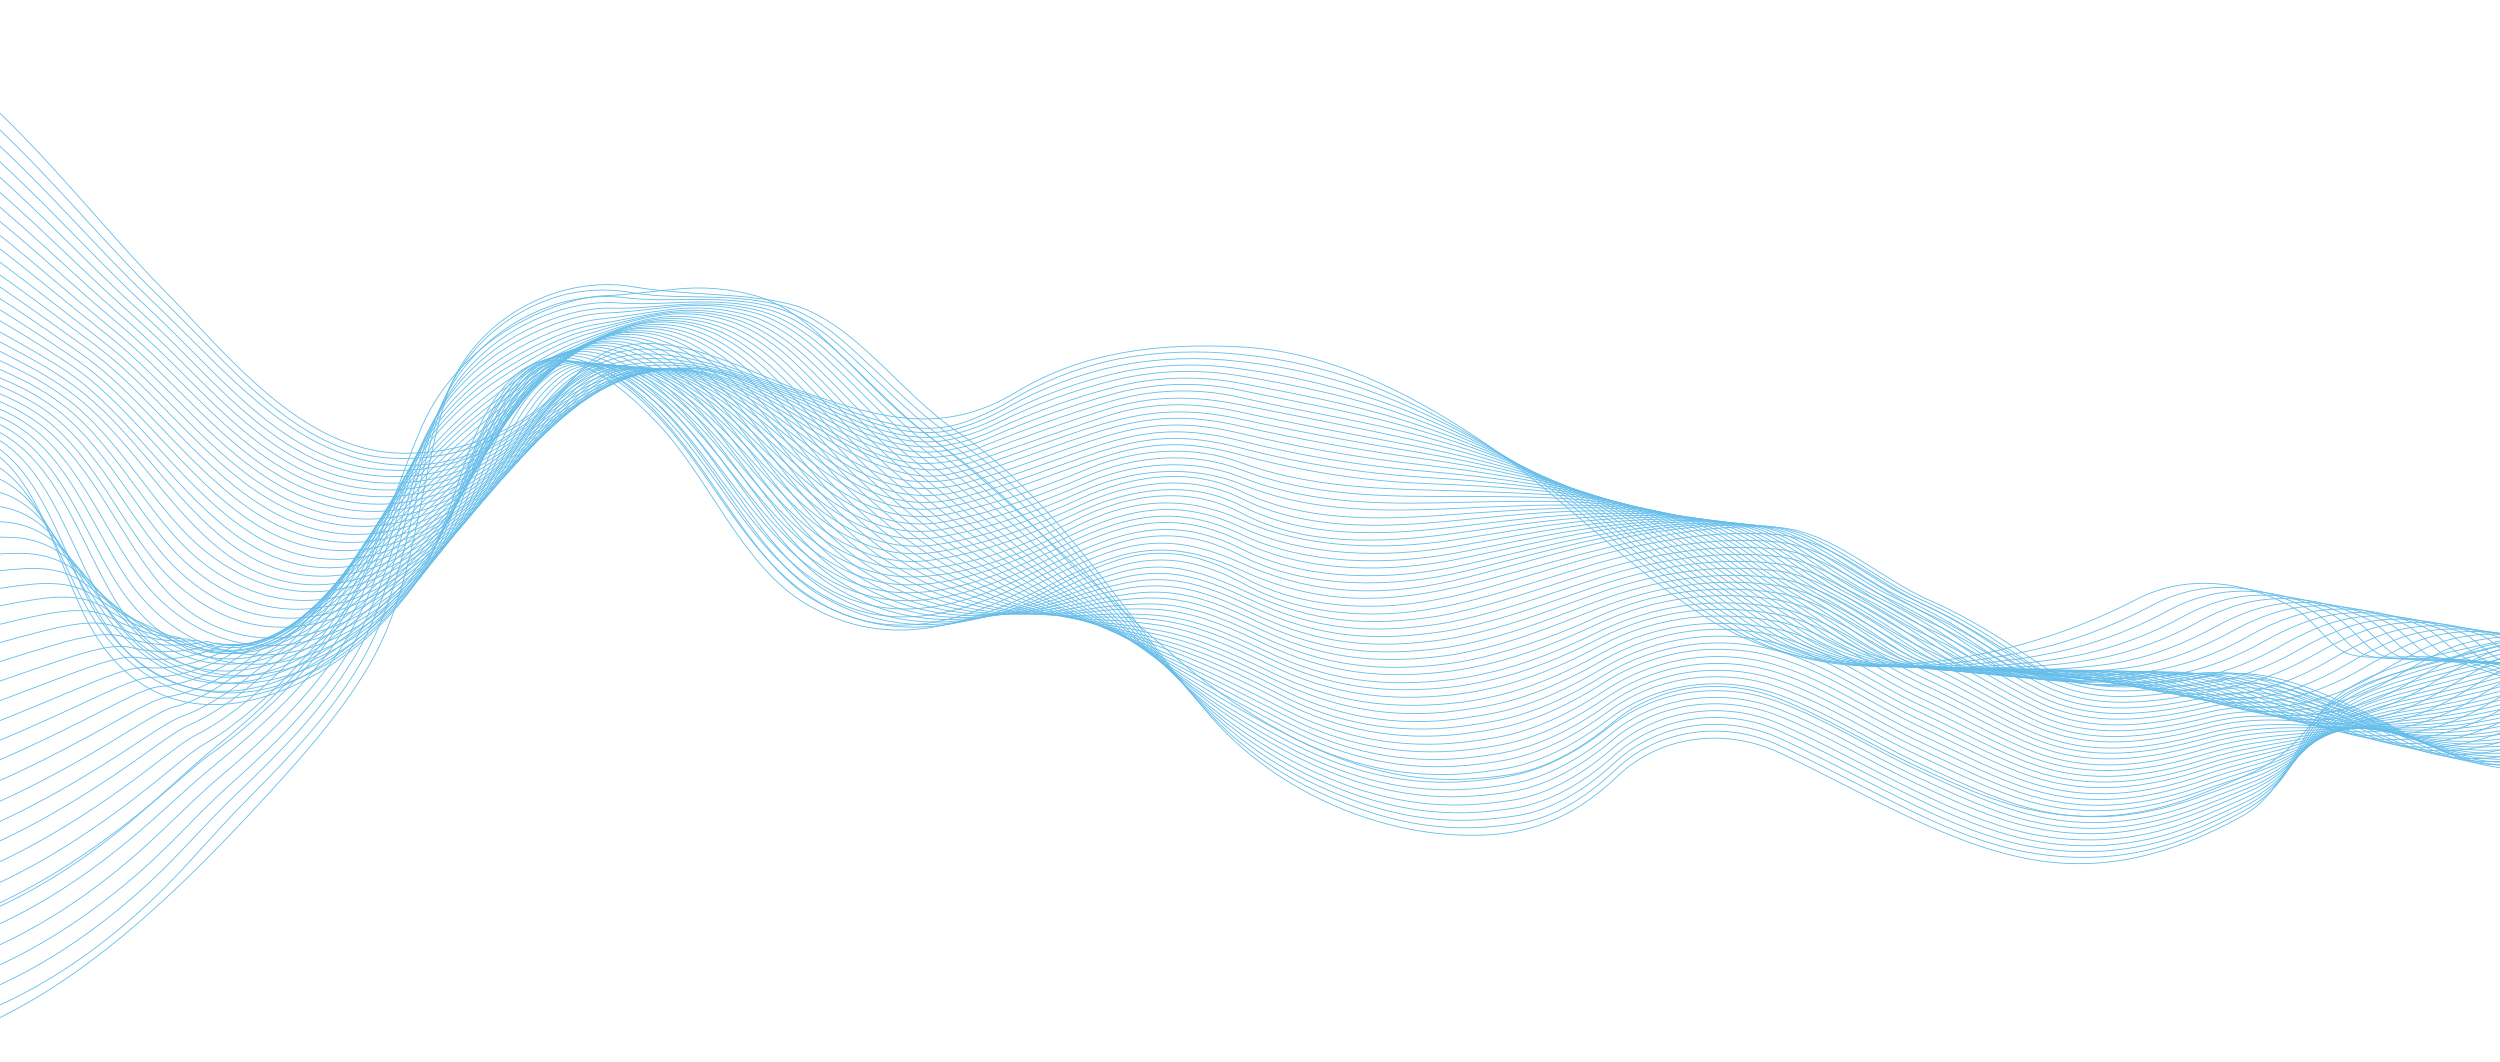 <svg width="1440" height="612" viewBox="0 0 1440 612" fill="none" xmlns="http://www.w3.org/2000/svg">
<path d="M1774.3 394.569C1729.26 393.858 1688.96 416.346 1645.52 421.986C1598.11 428.392 1549.89 425.029 1503.82 412.105C1471.68 402.839 1440.64 387.366 1408.26 379.593C1393.44 376.039 1364.92 381.157 1352.48 376.584C1341.59 372.556 1333.51 357.248 1321.4 350.305C1293.7 334.5 1259.33 330.282 1230.43 345.329C1200.49 360.836 1168.41 371.801 1135.24 377.864C1080.41 387.934 1029.03 384.759 982.449 355.518C938.14 327.723 896.794 282.676 851.868 252.938C810.783 225.711 764.696 202.157 713.654 199.763C666.381 197.56 624.04 202.512 585.136 225.971C543.956 250.829 507.873 241.445 463.825 226.09C425.585 212.749 368.544 176.991 333.149 214.573C304.842 244.62 273.145 261.705 231.207 261.042C173.171 260.117 129.976 202.939 92.921 165.593C38.038 110.263 -29.528 9.673 -114.116 1" stroke="#65BDEA" stroke-width="0.5" stroke-miterlimit="10"/>
<path d="M-116.89 9.341C-33.392 17.777 33.629 114.244 88.938 168.105C95.221 174.242 101.527 180.569 107.738 186.825C139.838 219.123 176.253 261.421 225.398 263.909C267.74 266.041 300.456 249.099 329.142 219.194C335.921 211.83 344.537 206.4 354.106 203.46C375.443 197.488 399.15 203.602 419.491 211.019C432.388 215.758 446.447 221.161 460.292 225.853C467.073 228.222 473.426 230.379 479.021 232.606C502.539 241.919 529.067 252.061 554.695 243.459C564.466 240.087 573.858 235.703 582.717 230.379C602.175 218.851 623.477 210.762 645.685 206.469C668.14 202.485 691.046 201.687 713.725 204.1C744.231 206.903 774.067 214.709 802.035 227.203C820.005 235.49 837.476 244.818 854.358 255.141C872.812 266.434 890.461 278.991 907.178 292.723C924.413 306.609 941.269 321.514 958.742 335.092C968.391 342.627 978.182 349.736 988.115 356.229C992.335 359.009 996.571 361.568 1000.82 363.906C1021.07 374.953 1043.46 381.523 1066.47 383.171C1084.84 384.528 1103.29 384.235 1121.61 382.295C1128.72 381.584 1135.84 380.66 1143.09 379.593C1156.73 377.624 1170.25 374.846 1183.56 371.276C1203.07 365.796 1221.92 358.191 1239.77 348.599C1247.42 344.538 1255.62 341.609 1264.12 339.902C1287.21 335.424 1311.32 340.779 1331.83 351.987C1343.94 358.622 1351.81 373.314 1362.65 377.318C1374.93 381.797 1402.71 376.963 1417.17 380.494C1448.87 388.148 1479.31 403.266 1510.72 412.27C1527.31 417.201 1544.31 420.651 1561.5 422.578C1590.78 425.533 1620.28 425.429 1649.53 422.27C1691.52 417.791 1731.96 395.28 1776.06 395.849" stroke="#65BDEA" stroke-width="0.5" stroke-miterlimit="10"/>
<path d="M-119.64 17.706C-37.067 26.331 29.361 117.775 84.955 170.759C91.238 176.754 97.497 182.939 103.708 189.053C136.353 221.279 171.464 260.141 219.59 266.918C262.548 272.89 296.189 253.956 325.159 224.005C332.126 216.591 340.767 210.952 350.36 207.559C370.393 200.664 391.777 204.384 415.319 211.28C428.761 215.237 442.748 220.758 456.76 225.758C463.611 228.128 470.036 230.616 475.726 233.009C499.22 242.914 525.511 254.217 551.732 246.848C561.721 243.897 571.325 239.777 580.347 234.573C600.399 223.387 622.027 215.295 644.499 210.569C667.344 206.195 690.73 205.396 713.82 208.199C744.674 211.435 774.906 219.063 803.6 230.853C821.844 238.589 839.637 247.347 856.894 257.084C875.807 267.739 893.919 279.753 911.09 293.031C928.918 306.633 946.058 321.87 963.886 335.4C973.796 342.936 983.729 350.092 993.805 356.727C998.104 359.554 1002.4 362.169 1006.7 364.57C1027.27 375.766 1050.1 382.181 1073.49 383.337C1092.09 384.549 1110.75 384.493 1129.34 383.172C1136.45 382.65 1143.57 381.939 1150.99 381.086C1164.74 379.557 1178.39 377.183 1191.86 373.977C1211.83 368.968 1231.07 361.435 1249.13 351.561C1256.84 347.437 1265.07 344.376 1273.6 342.462C1296.83 337.438 1321.37 342.462 1342.35 353.409C1354.37 359.712 1362.12 373.978 1372.7 377.793C1384.81 382.153 1411.89 377.65 1426.16 381.11C1457.17 388.645 1486.94 403.384 1517.69 412.199C1533.96 417.023 1550.62 420.424 1567.48 422.365C1596.15 425.315 1625.05 425.315 1653.73 422.365C1694.93 418.147 1734.76 396.489 1777.95 396.939" stroke="#65BDEA" stroke-width="0.5" stroke-miterlimit="10"/>
<path d="M-122.367 26.094C-40.979 34.412 25.355 121.566 80.996 173.366C87.255 179.195 93.49 185.214 99.654 191.233C131.872 222.749 166.438 263.814 213.805 269.88C256.479 275.354 291.613 259.075 321.176 228.744C328.298 221.229 336.992 215.379 346.638 211.612C366.576 203.981 387.605 205.711 411.17 211.493C425.456 215.429 439.506 220.176 453.251 225.711C460.15 228.27 466.622 230.9 472.335 233.459C495.806 243.98 521.955 256.445 548.673 250.284C558.85 247.795 568.666 244.012 577.881 239.028C598.542 228.211 620.509 220.095 643.242 214.882C666.426 209.751 690.353 208.9 713.843 212.37C744.963 216.44 775.545 223.893 805.046 234.597C823.59 241.772 841.722 249.968 859.36 259.146C878.728 269.134 897.298 280.598 914.906 293.434C933.303 306.728 950.752 322.296 968.936 335.803C979.083 343.362 989.206 350.566 999.447 357.272C1003.76 360.115 1008.11 362.777 1012.49 365.257C1033.36 376.609 1056.63 382.877 1080.38 383.551C1099.14 384.357 1117.3 385.067 1136.97 384.072C1144.12 383.725 1151.4 383.243 1158.81 382.627C1172.67 381.555 1186.46 379.616 1200.08 376.821C1220.48 372.239 1240.12 364.771 1258.4 354.641C1266.16 350.453 1274.41 347.268 1282.96 345.163C1306.39 339.571 1331.33 344.239 1352.71 354.997C1364.57 360.968 1372.25 374.712 1382.65 378.432C1394.51 382.674 1420.97 378.432 1434.95 381.892C1465.3 389.309 1494.41 403.645 1524.47 412.294C1540.36 417.012 1556.62 420.357 1573.07 422.294C1601.14 425.2 1629.42 425.264 1657.5 422.484C1697.96 418.526 1737.15 397.745 1779.47 398.053" stroke="#65BDEA" stroke-width="0.5" stroke-miterlimit="10"/>
<path d="M-125.117 34.506C-44.843 42.539 21.301 125.357 77.013 175.972C83.248 181.659 89.483 187.512 95.6 193.413C127.676 224.384 161.649 265.212 207.997 272.866C251.002 279.975 287.18 264.098 317.17 233.507C324.471 225.897 333.226 219.829 342.916 215.663C362.783 207.299 383.432 207.038 406.927 211.682C420.748 214.407 435.376 219.834 449.6 225.426C456.546 228.128 463.09 230.947 468.85 233.673C492.392 244.833 518.281 258.435 545.544 253.506C555.912 251.497 565.944 248.034 575.344 243.222C596.592 232.778 618.903 224.651 641.891 218.981C665.44 213.28 689.901 212.409 713.796 216.422C744.924 221.587 776.384 227.914 806.421 238.198C825.255 244.815 843.718 252.44 861.731 261.042C881.545 270.378 900.573 281.297 918.629 293.695C937.595 306.68 955.304 322.557 973.891 336.064C984.322 343.67 994.587 350.874 1004.95 357.698C1009.31 360.589 1013.7 363.29 1018.15 365.826C1039.16 377.792 1063.36 382.982 1087.19 383.645C1106.34 384.167 1124.58 385.352 1144.49 384.854C1151.6 384.664 1159.02 384.427 1166.49 384.025C1180.48 383.398 1194.41 381.862 1208.19 379.428C1229.03 375.323 1249.07 367.924 1267.58 357.509C1275.37 353.229 1283.65 349.903 1292.23 347.604C1315.94 341.49 1341.19 345.803 1363 356.324C1374.86 361.987 1382.35 375.281 1392.59 378.835C1404.44 382.982 1430 379.048 1443.7 382.437C1473.36 389.759 1501.86 403.763 1531.23 412.176C1546.76 416.662 1562.61 419.95 1578.64 422.01C1606.08 425.178 1633.78 425.329 1661.24 422.46C1700.9 418.739 1739.48 398.764 1780.96 399" stroke="#65BDEA" stroke-width="0.5" stroke-miterlimit="10"/>
<path d="M-127.843 42.919C-48.708 50.715 17.365 129.291 73.054 178.603C79.242 184.1 85.5 189.811 91.546 195.593C123.503 226.019 156.86 266.681 202.212 275.875C245.431 284.643 282.818 269.146 313.163 238.27C320.657 230.56 329.494 224.28 339.241 219.739C359.037 210.64 379.307 208.365 402.92 211.872C416.954 213.981 431.677 219.36 446.233 225.26C453.346 228.104 459.865 231.113 465.673 234.028C489.239 245.876 514.937 260.544 542.699 256.847C553.245 255.321 563.495 252.188 573.092 247.558C594.91 237.524 617.556 229.398 640.777 223.27C664.676 216.987 689.675 216.097 713.962 220.663C745.398 226.611 777.308 232.511 808.057 241.99C827.174 248.047 845.961 255.102 864.338 263.127C884.615 271.796 904.117 282.173 922.635 294.145C942.17 306.822 960.188 323.031 979.154 336.514C989.846 344.12 1000.25 351.371 1010.76 358.314C1015.17 361.229 1019.6 363.978 1024.13 366.584C1045.46 378.811 1070.14 383.622 1094.28 383.906C1113.86 384.167 1132.21 385.849 1152.31 385.825C1159.57 385.825 1166.96 385.825 1174.5 385.589C1188.6 385.414 1202.66 384.29 1216.61 382.224C1238.73 378.717 1257.93 370.873 1277.04 360.518C1284.88 356.172 1293.19 352.723 1301.81 350.234C1325.52 343.599 1351.31 347.556 1373.57 357.84C1385.24 363.219 1392.71 375.968 1402.81 379.475C1414.38 383.503 1439.32 379.854 1452.76 383.195C1481.73 390.304 1509.66 403.953 1538.25 412.27C1553.46 416.661 1568.99 419.892 1584.69 421.938C1611.51 425.149 1638.61 425.38 1665.48 422.626C1704.2 419.048 1742.37 400.351 1782.91 400.162" stroke="#65BDEA" stroke-width="0.5" stroke-miterlimit="10"/>
<path d="M-130.593 51.354C-52.477 59.269 13.193 133.011 69.071 181.233C75.259 186.565 81.494 192.133 87.492 197.82C119.355 227.725 152.071 268.198 196.404 278.932C239.812 289.429 278.242 274.193 309.18 243.127C316.835 235.316 325.716 228.809 335.472 223.862C355.197 214.052 375.158 211.588 398.723 212.014C412.948 212.346 427.931 218.839 442.677 225.023C449.789 228.009 456.428 231.208 462.283 234.289C485.991 246.705 511.405 262.724 539.641 260.141C550.35 259.068 560.814 256.268 570.626 251.847C593.038 242.161 616.069 233.976 639.568 227.345C663.821 220.482 689.373 219.564 714.057 224.668C745.754 231.374 778.233 236.848 809.55 245.544C828.963 251.047 848.08 257.54 866.828 264.999C887.55 273.006 907.519 282.84 926.499 294.382C946.603 306.751 964.905 323.291 984.251 336.751C995.203 344.381 1005.75 351.656 1016.42 358.717C1020.88 361.655 1025.38 364.475 1029.96 367.129C1051.51 379.641 1076.78 384.025 1101.22 384.001C1121.21 384.001 1139.56 386.11 1159.99 386.56C1167.32 386.702 1174.76 386.868 1182.35 386.939C1196.55 387.193 1210.76 386.465 1224.86 384.759C1247.55 381.726 1267.1 373.788 1286.36 363.267C1294.26 358.865 1302.61 355.292 1311.25 352.603C1335.15 345.495 1361.32 349.096 1384.03 359.144C1395.55 364.238 1403 376.466 1412.86 379.878C1424.26 383.788 1448.42 380.446 1461.67 383.74C1489.91 390.849 1517.12 404 1545.15 412.176C1560 416.488 1575.16 419.657 1590.5 421.654C1616.71 424.82 1643.19 425.138 1669.47 422.602C1707.4 419.261 1744.95 401.417 1784.64 401.109" stroke="#65BDEA" stroke-width="0.5" stroke-miterlimit="10"/>
<path d="M-133.343 59.766C-56.389 67.373 9.186 136.897 65.112 183.839C71.276 189.005 77.487 194.432 83.438 199.929C115.206 229.336 147.282 269.643 190.619 281.87C233.957 294.098 273.785 279.264 305.198 247.843C313.013 239.92 321.952 233.19 331.726 227.867C351.38 217.346 371.081 213.009 394.575 212.251C408.965 211.801 424.233 218.388 439.145 224.881C446.257 228.009 453.014 231.398 458.941 234.668C482.648 247.724 507.968 264.785 536.63 263.53C547.497 262.926 558.179 260.457 568.208 256.231C591.157 246.966 614.699 238.649 638.335 231.587C662.958 224.115 689.103 223.176 714.199 228.862C746.18 236.326 779.205 241.374 811.139 249.264C830.105 254.004 849.284 259.904 869.412 267.037C890.58 274.358 911.018 283.64 930.459 294.761C951.084 306.822 969.742 323.718 989.443 337.154C1000.66 344.807 1011.37 352.106 1022.18 359.262C1026.69 362.248 1031.22 365.115 1035.89 367.84C1057.72 380.589 1083.51 384.569 1108.26 384.214C1128.68 383.93 1147.07 386.584 1167.79 387.437C1175.14 387.769 1182.66 388.148 1190.29 388.408C1204.6 389.14 1218.94 388.808 1233.2 387.413C1255.27 384.527 1276.54 377.277 1295.77 366.087C1303.71 361.592 1312.08 357.893 1320.75 355.044C1344.84 347.367 1371.42 350.708 1394.56 360.518C1405.94 365.257 1413.24 377.105 1423.01 380.375C1434.24 384.19 1458.12 380.897 1470.63 384.356C1497.42 391.749 1525.3 403.858 1552.09 412.104C1566.57 416.479 1581.38 419.65 1596.38 421.583C1621.98 424.732 1647.85 425.129 1673.55 422.768C1710.77 419.687 1747.61 402.697 1786.44 402.271" stroke="#65BDEA" stroke-width="0.5" stroke-miterlimit="10"/>
<path d="M-136.093 68.297C-60.229 75.666 5.156 140.855 61.105 186.541C67.246 191.541 73.481 196.801 79.36 202.18C111.081 231.089 142.469 271.302 184.787 284.975C228.433 299.192 269.281 284.477 301.167 252.724C309.171 244.696 318.184 237.743 327.981 232.037C347.563 220.782 366.813 212.251 390.378 212.512C405.077 212.678 420.511 217.962 435.613 224.786C442.725 228.033 449.6 231.634 455.574 235.07C479.424 248.79 504.53 267.013 533.595 266.965C544.612 266.829 555.513 264.693 565.767 260.662C589.284 251.824 613.181 243.388 637.102 235.852C663.75 227.464 688.358 227.891 714.152 233.08C745.517 239.383 779.964 245.923 812.514 253.008C831.883 257.226 851.347 262.487 871.783 269.074C893.384 275.724 914.29 284.454 934.204 295.14C955.375 306.846 974.365 324.097 994.421 337.533C1005.9 345.21 1016.78 352.532 1027.73 359.807C1032.28 362.816 1036.86 365.731 1041.58 368.503C1063.74 381.536 1090.03 385.091 1115.07 384.427C1135.91 383.859 1154.35 386.915 1175.31 388.29C1182.73 388.787 1190.32 389.38 1198.02 389.877C1212.43 391.032 1226.91 391.088 1241.33 390.043C1263.79 388.005 1285.45 379.949 1304.94 368.977C1312.94 364.416 1321.33 360.593 1330.02 357.556C1356.34 348.693 1380.62 353.67 1404.87 361.987C1415.85 365.731 1423.34 377.745 1432.94 380.944C1444.01 384.664 1467.15 381.655 1479.41 385.067C1505.48 392.318 1532.72 404.024 1558.85 412.152C1572.97 416.394 1587.42 419.476 1602.04 421.37C1627.05 424.497 1652.31 424.982 1677.41 422.815C1713.9 419.995 1750.07 403.858 1788.03 403.266" stroke="#65BDEA" stroke-width="0.5" stroke-miterlimit="10"/>
<path d="M-138.82 76.78C-64.189 83.889 1.197 144.836 57.17 189.195C63.263 193.934 69.498 199.147 75.33 204.408C107.003 232.843 137.704 272.984 179.026 288.032C222.719 303.979 264.8 289.666 297.208 257.582C305.457 249.541 314.532 242.393 324.282 236.255C342.75 224.407 363.873 213.791 386.253 212.796C400.999 212.109 416.812 217.535 432.104 224.644C438.999 227.905 445.724 231.511 452.255 235.45C476.46 249.904 501.495 267.203 530.632 270.378C540.826 271.492 551.566 269.193 563.372 265.07C587.435 256.658 611.806 248.103 635.893 240.118C663.086 231.113 688.049 231.563 714.128 237.274C745.73 244.146 780.769 250.449 813.912 256.729C833.613 260.449 853.433 265.212 874.177 271.089C896.217 277.078 917.592 285.287 937.974 295.591C959.666 306.941 978.988 324.547 999.423 337.959C1011.28 345.661 1022.21 353.03 1033.3 360.4C1037.8 363.605 1042.48 366.556 1047.31 369.238C1070.38 381.086 1094.32 385.826 1121.94 384.712C1143.28 383.859 1161.7 387.366 1182.92 389.214C1190.39 389.878 1198.02 390.683 1205.8 391.37C1220.31 392.965 1234.93 393.401 1249.51 392.674C1272.37 391.086 1294.56 383.029 1314.19 371.821C1322.23 367.161 1330.67 363.197 1339.39 359.973C1365.85 350.495 1390.53 355.234 1415.25 363.338C1426.06 366.869 1433.51 378.361 1442.97 381.489C1453.85 385.091 1476.28 382.366 1488.27 385.731C1513.76 392.84 1540.21 404.285 1565.7 412.176C1579.47 416.333 1593.55 419.36 1607.8 421.228C1632.16 424.516 1656.81 425.08 1681.3 422.91C1717.59 419.687 1752.42 404.972 1789.64 404.332" stroke="#65BDEA" stroke-width="0.5" stroke-miterlimit="10"/>
<path d="M-141.546 85.287C-67.697 92.514 -3.26 148.722 53.187 191.92C59.28 196.659 65.515 201.564 71.3 206.682C102.926 234.668 132.939 274.714 173.242 291.183C216.982 309.026 260.296 294.903 293.226 262.511C301.666 254.342 310.813 246.935 320.56 240.378C338.839 227.867 359.512 215.142 382.2 212.986C397.064 211.564 413.209 217.061 428.666 224.502C435.648 227.904 442.439 231.685 449.007 235.829C473.379 250.994 498.295 269.382 527.716 273.743C538.124 275.307 549.053 273.292 561.049 269.43C585.681 261.444 610.835 251.35 634.755 244.312C662.991 235.995 685.418 235.094 714.389 241.374C747.01 248.483 781.742 254.88 815.643 260.331C835.652 263.553 855.828 267.747 876.88 273.008C899.352 278.314 921.198 285.987 942.052 295.899C964.266 306.894 983.943 324.879 1004.73 338.267C1016.73 345.992 1027.92 353.385 1039.18 360.85C1043.76 364.101 1048.5 367.099 1053.41 369.83C1076.8 381.868 1101.08 386.276 1129.27 384.83C1150.94 383.74 1169.57 387.674 1190.91 389.996C1198.45 390.802 1206.13 391.797 1213.95 392.721C1228.57 394.721 1243.33 395.514 1258.07 395.091C1281.33 393.953 1303.83 385.873 1323.84 374.451C1331.93 369.743 1340.38 365.686 1349.11 362.319C1375.76 352.343 1400.84 356.892 1425.97 364.688C1436.64 368.006 1444.01 378.906 1453.33 382.01C1464.04 385.517 1485.52 383.171 1497.45 386.37C1522.67 393.124 1548.09 404.474 1572.86 412.175C1586.28 416.251 1600 419.23 1613.9 421.085C1637.67 424.351 1661.73 424.994 1685.64 423.005C1721.2 420.066 1755.48 406.133 1791.7 405.422" stroke="#65BDEA" stroke-width="0.5" stroke-miterlimit="10"/>
<path d="M-144.296 93.842C-71.514 100.95 -7.267 152.821 49.228 194.55C55.297 199.029 61.509 203.886 67.222 208.768C98.872 236.327 128.103 276.326 167.434 294.074C211.127 313.884 255.768 299.927 289.219 267.179C297.858 258.904 307.089 251.269 316.838 244.336C334.974 231.09 355.173 216.303 377.956 212.986C392.915 210.806 409.416 216.374 425.039 224.123C432.106 227.672 438.961 231.628 445.57 235.971C469.87 251.8 494.478 273.482 524.61 277.013C536.027 278.259 547.578 277.129 558.536 273.695C583.713 266.16 609.246 255.828 633.452 248.411C662.375 239.549 684.612 238.601 714.365 245.402C747.556 252.938 782.453 259.217 817.042 263.885C837.383 266.61 857.938 270.236 879.275 274.88C902.034 279.833 925.267 286.491 945.821 296.207C968.557 306.87 988.495 325.211 1009.83 338.599C1022.09 346.324 1033.54 353.741 1044.82 361.324C1049.43 364.633 1054.22 367.686 1059.17 370.47C1082.87 382.674 1107.51 386.773 1136.03 384.996C1158.1 383.622 1176.73 388.006 1198.47 390.778C1206.06 391.75 1213.81 392.934 1221.68 394.072C1236.4 396.51 1251.31 397.691 1266.23 397.603C1289.94 396.915 1312.77 388.811 1333.04 377.153C1341.18 372.375 1349.67 368.201 1358.43 364.665C1385.24 354.167 1410.72 358.504 1436.31 366.016C1446.81 369.096 1454.11 379.546 1463.26 382.603C1473.81 385.991 1494.58 383.93 1506.24 387.081C1530.85 393.74 1555.2 404.877 1579.74 412.27C1592.8 416.185 1606.15 419.108 1619.66 421.014C1642.83 424.251 1666.27 424.974 1689.6 423.171C1724.37 420.54 1758.02 407.365 1793.41 406.583" stroke="#65BDEA" stroke-width="0.5" stroke-miterlimit="10"/>
<path d="M-147.022 102.419C-75.331 109.173 -11.25 156.921 45.269 197.204C51.291 201.493 57.526 206.209 63.192 211.066C94.865 238.198 123.29 278.174 161.649 297.297C205.318 319.097 251.239 305.33 285.236 272.202C294.082 263.83 303.39 255.959 313.116 248.625C331.181 234.62 350.858 217.82 373.807 213.317C388.861 210.355 405.717 216.043 421.53 224.076C428.672 227.778 435.583 231.909 442.227 236.445C466.716 253.032 491.112 275.852 521.6 280.567C533.143 282.246 544.912 281.438 556.117 278.197C581.84 271.089 607.657 260.496 632.218 252.748C661.9 243.269 683.925 242.322 714.436 249.62C748.722 257.806 783.491 263.821 818.536 267.629C839.209 269.999 860.118 272.89 881.763 276.918C904.926 281.254 928.704 287.273 949.685 296.586C972.919 306.894 993.307 325.59 1014.86 338.954C1027.37 346.727 1038.87 354.167 1050.42 361.869C1055.08 365.196 1059.92 368.281 1064.9 371.11C1090.25 384.167 1112.86 386.205 1142.9 385.328C1165.57 384.57 1184.08 388.503 1206.08 391.726C1213.72 392.84 1221.52 394.238 1229.48 395.565C1244.37 398.202 1259.42 399.785 1274.53 400.304C1298.59 400.92 1321.94 391.963 1342.4 380.02C1350.58 375.156 1359.1 370.873 1367.89 367.2C1394.86 356.182 1420.78 360.328 1446.78 367.556C1457.12 370.423 1464.4 380.375 1473.38 383.243C1483.74 386.513 1503.8 384.712 1515.18 387.816C1539.1 394.356 1562.81 405.162 1586.56 412.389C1599.28 416.238 1612.27 419.114 1625.42 420.991C1647.98 424.236 1670.82 425.031 1693.55 423.36C1727.34 420.777 1760.55 408.929 1795.09 407.673" stroke="#65BDEA" stroke-width="0.5" stroke-miterlimit="10"/>
<path d="M-149.772 110.95C-79.669 117.419 -14.924 160.854 41.286 199.953C47.284 204.123 53.519 208.626 59.138 213.365C90.858 240.094 118.407 280.093 155.841 300.496C199.439 324.192 246.64 310.709 281.253 277.179C290.736 267.937 300.954 259.809 309.394 252.89C327.412 238.056 346.52 219.289 369.635 213.578C384.784 209.858 402.019 215.616 417.998 223.981C425.23 227.816 432.206 232.114 438.884 236.848C463.398 254.146 487.864 278.198 518.589 284.051C530.243 286.258 542.245 285.805 553.699 282.724C579.612 275.828 605.998 265.236 630.986 257.108C661.426 247.179 683.142 246.042 714.507 253.885C749.159 262.554 784.456 268.403 820.053 271.373C841.034 273.127 862.323 275.544 884.253 279.003C907.842 282.676 932.189 288.079 953.574 297.06C977.281 307.012 998.049 326.064 1019.95 339.429C1032.73 347.225 1044.4 354.689 1056.08 362.485C1060.83 365.636 1065.69 368.764 1070.74 371.963C1094.66 386.608 1122.89 387.532 1149.85 385.589C1173.01 383.906 1191.5 388.93 1213.86 392.697C1221.54 393.977 1229.41 395.565 1237.42 397.105C1252.37 400.115 1267.52 402.016 1282.75 402.792C1307.17 403.835 1331 394.878 1351.69 382.698C1359.94 377.771 1368.49 373.378 1377.3 369.546C1404.44 358.006 1430.73 361.964 1457.19 368.93C1467.36 371.608 1474.59 381.039 1483.44 383.811C1493.61 387.01 1512.95 385.446 1524.07 388.551C1547.3 394.996 1570.32 405.446 1593.44 412.507C1605.79 416.277 1618.42 419.105 1631.2 420.967C1653.17 424.21 1675.43 425.092 1697.59 423.597C1730.63 421.228 1763.16 410.209 1796.85 408.882" stroke="#65BDEA" stroke-width="0.5" stroke-miterlimit="10"/>
<path d="M-152.522 119.552C-83.557 125.808 -18.907 164.954 37.303 202.654C43.301 206.683 49.536 211.019 55.084 215.616C86.876 241.966 113.618 281.965 150.032 303.647C193.512 329.523 242.088 316.04 277.247 282.131C286.943 272.653 297.256 264.406 305.696 257.084C323.737 241.421 342.229 220.734 365.533 213.815C380.753 209.313 398.368 215.118 414.513 223.815C421.834 227.795 428.876 232.268 435.589 237.203C460.221 255.26 484.616 280.52 515.625 287.51C527.391 290.17 539.614 290.056 551.329 287.178C577.739 280.662 604.41 269.88 629.824 261.373C660.999 250.9 682.573 249.667 714.602 258.032C749.62 267.201 785.457 272.892 821.594 275.022C842.931 276.278 864.552 278.127 886.813 280.946C910.781 284.027 935.674 288.79 957.485 297.415C981.548 306.894 1003.22 326.443 1025.1 339.784C1037.97 347.651 1049.97 355.092 1061.8 362.982C1066.54 366.181 1071.47 369.357 1076.62 372.461C1100.87 387.413 1129.67 387.863 1156.84 385.66C1180.55 383.74 1198.97 389.143 1221.49 393.266C1229.24 394.688 1237.16 396.465 1245.2 398.219C1261.04 401.631 1276.33 404.664 1290.95 404.972C1315.71 405.517 1339.86 397.389 1360.94 385.044C1369.25 380.078 1377.83 375.577 1386.64 371.56C1413.95 359.499 1440.67 363.29 1467.58 369.973C1477.56 372.461 1484.74 381.394 1493.42 384.19C1503.44 387.295 1522.06 385.968 1532.89 388.93C1555.46 395.256 1577.93 405.375 1600.24 412.294C1612.25 415.965 1624.52 418.745 1636.94 420.611C1658.29 423.814 1679.91 424.767 1701.45 423.455C1733.67 421.559 1765.6 411.086 1798.44 409.687" stroke="#65BDEA" stroke-width="0.5" stroke-miterlimit="10"/>
<path d="M-155.249 128.154C-87.422 134.22 -22.866 169.101 33.344 205.379C39.459 209.23 45.363 213.406 51.03 217.891C82.94 243.957 108.781 283.908 144.248 306.823C190.43 336.656 236.446 319.31 273.264 287.107C283.316 278.316 293.557 268.98 301.926 261.326C319.991 244.739 337.843 222.18 361.337 214.052C376.604 208.744 394.527 214.645 410.957 223.531C418.391 227.662 425.522 232.318 432.293 237.464C457.044 256.255 481.368 282.747 512.662 290.828C524.532 293.951 536.978 294.187 548.958 291.515C575.866 285.378 602.797 274.43 628.639 265.449C660.573 254.43 681.909 253.103 714.721 262.013C750.096 271.713 786.477 277.279 823.135 278.6C844.78 279.382 866.78 280.615 889.326 282.842C913.697 285.212 938.709 289.595 961.397 297.723C986.574 306.751 1007.22 326.917 1030.15 340.092C1043.71 347.864 1055.42 355.423 1067.39 363.433C1072.13 366.655 1077.16 369.878 1082.38 373.101C1106.96 388.314 1136.24 388.29 1163.72 385.826C1187.76 383.669 1206.39 389.475 1229.1 394.048C1236.9 395.612 1244.89 397.579 1253 399.522C1268.93 403.337 1284.36 406.773 1299.16 407.318C1324.29 408.242 1348.94 400.209 1370.28 387.555C1379 382.413 1387.8 377.603 1396.1 373.741C1421.56 361.892 1451.5 363.622 1478.03 371.229C1488.11 374.12 1494.98 381.939 1503.52 384.546C1513.35 387.532 1531.25 386.465 1541.83 389.451C1563.71 395.659 1585.38 405.47 1607.16 412.223C1618.8 415.811 1630.69 418.544 1642.73 420.398C1663.47 423.559 1684.48 424.591 1705.43 423.479C1736.89 421.844 1768.14 412.105 1800.26 410.659" stroke="#65BDEA" stroke-width="0.5" stroke-miterlimit="10"/>
<path d="M-157.999 136.779C-89.532 146.258 -28.722 172.987 29.29 208.128C35.409 211.754 41.285 215.775 46.881 220.166C78.91 245.781 103.779 285.875 138.368 310.022C184.337 342.154 231.823 324.595 269.186 292.084C279.357 283.221 289.503 273.601 298.109 265.568C316.625 248.293 332.77 223.317 357.093 214.266C372.883 208.413 390.829 214.266 407.329 223.483C414.789 227.768 421.921 232.6 428.666 237.938C453.559 257.535 477.764 285.33 509.272 294.43C521.245 298.004 533.915 298.574 546.161 296.088C573.59 290.354 600.688 280.733 627.027 269.904C654.599 258.506 686.722 256.137 714.412 266.373C748.907 279.098 785.89 281.397 824.249 282.321C846.582 282.842 869.08 283.648 891.46 284.88C916.445 285.979 941.167 290.451 964.953 298.174C990.676 306.894 1011.61 327.367 1035.06 340.519C1048.9 348.315 1060.75 355.921 1072.99 364.002C1077.87 367.272 1082.85 370.542 1088.11 373.812C1113.1 389.309 1142.95 388.598 1170.59 386.11C1192.52 384.119 1215.4 389.878 1236.71 394.901C1244.39 396.726 1252.6 398.764 1260.8 400.92C1276.8 405.091 1293.25 409.806 1307.36 409.735C1332.74 409.952 1357.69 403.162 1379.45 390.115C1388.25 384.901 1397.07 379.996 1405.37 375.897C1430.99 363.575 1461.39 365.115 1488.34 372.437C1498.23 375.139 1505.08 382.508 1513.45 385.02C1523.12 387.911 1540.31 387.082 1550.6 390.044C1571.94 396.133 1592.82 405.612 1613.92 412.199C1625.21 415.721 1636.75 418.406 1648.44 420.232C1668.58 423.364 1688.98 424.475 1709.34 423.55C1740.16 422.199 1770.6 413.171 1801.8 411.702" stroke="#65BDEA" stroke-width="0.5" stroke-miterlimit="10"/>
<path d="M-160.749 145.428C-93.396 154.196 -32.397 177.513 25.402 210.853C31.454 214.394 37.303 218.271 42.922 222.464C77.061 247.724 98.8 287.7 132.655 313.22C178.386 347.698 227.366 329.808 265.274 297.107C275.611 288.173 285.9 278.15 294.482 269.833C313.092 251.61 328.455 224.81 353.039 214.502C368.923 207.844 387.226 213.697 403.892 223.341C411.472 227.752 418.693 232.752 425.49 238.293C450.548 258.696 474.659 287.605 506.545 297.913C518.617 301.933 531.506 302.854 544.027 300.59C571.978 295.211 599.502 285.448 626.102 274.193C653.958 262.345 686.746 259.786 714.744 270.52C749.642 283.885 787.1 285.922 826.051 285.946C848.597 285.946 871.546 285.828 894.234 286.823C919.458 287.937 945.442 291.065 969.031 298.529C995.109 306.822 1016.45 327.746 1040.37 340.898C1054.59 348.694 1066.44 356.324 1078.73 364.594C1083.66 367.887 1088.71 371.181 1094.04 374.499C1119.34 390.28 1149.68 389.119 1177.63 386.347C1199.85 384.167 1223.01 390.28 1244.49 395.825C1252.19 397.792 1260.49 400.019 1268.72 402.365C1284.81 406.915 1301.46 412.081 1315.71 412.175C1341.45 412.752 1366.82 405.996 1388.87 392.697C1397.73 387.437 1406.58 382.413 1414.94 378.29C1440.74 365.494 1471.56 366.869 1498.92 373.906C1508.61 376.276 1515.51 383.385 1523.64 385.754C1533.13 388.574 1549.41 388.124 1559.63 390.873C1579.85 396.465 1600.27 406.228 1620.94 412.484C1631.89 415.856 1643.06 418.484 1654.37 420.351C1673.91 423.358 1693.68 424.548 1713.45 423.905C1743.41 423.076 1773.26 414.569 1803.53 412.957" stroke="#65BDEA" stroke-width="0.5" stroke-miterlimit="10"/>
<path d="M-163.475 154.077C-97.758 159.788 -35.028 182.631 21.443 213.626C27.467 216.994 33.292 220.705 38.892 224.739C73.528 249.502 93.751 289.904 126.847 316.443C172.744 353.243 222.791 335.258 261.292 302.226C271.77 293.197 282.202 282.961 290.76 274.193C309.489 254.975 324.069 226.398 348.867 214.834C364.846 207.394 383.528 213.318 400.384 223.27C408.043 227.842 415.321 233.024 422.147 238.767C447.348 260.094 471.364 290.117 503.559 301.491C515.681 305.934 528.74 307.198 541.491 305.164C569.939 300.188 597.796 290.283 624.751 278.577C652.939 266.326 686.39 263.553 714.697 274.785C749.974 288.766 787.811 290.449 827.426 289.667C850.257 289.216 873.561 288.434 896.605 288.861C922.232 289.335 948.761 291.87 972.777 299.003C999.448 306.917 1021.12 328.22 1045.35 341.348C1059.76 349.168 1071.87 356.822 1084.27 365.044C1089.25 368.362 1094.35 371.703 1099.75 375.091C1125.41 391.157 1156.2 389.499 1184.48 386.513C1206.96 384.143 1230.41 390.612 1252.05 396.465C1259.8 398.574 1268.17 400.991 1276.47 403.574C1292.64 408.503 1308.55 413.052 1323.88 414.403C1350.22 416.536 1375.78 408.29 1398.14 395.067C1407.1 389.783 1415.92 384.593 1424.21 380.352C1450.29 367.106 1481.44 368.314 1509.21 375.068C1518.69 377.437 1525.52 383.811 1533.58 386.157C1542.87 388.882 1558.47 388.527 1568.38 391.394C1587.99 396.868 1607.69 406.299 1627.65 412.413C1638.25 415.706 1649.06 418.287 1660.01 420.138C1678.93 423.215 1698.1 424.477 1717.26 423.905C1746.49 423.1 1775.63 415.517 1805.19 413.906" stroke="#65BDEA" stroke-width="0.5" stroke-miterlimit="10"/>
<path d="M-166.226 162.774C-102.059 168.354 -39.631 186.571 17.46 216.375C23.464 219.568 29.26 223.137 34.814 227.061C69.759 251.326 89.531 295.994 121.062 319.69C166.485 353.812 213.71 344.523 257.308 307.178C267.721 298.122 277.637 288.511 287.014 278.387C305.98 258.151 319.707 227.796 344.718 214.976C360.792 206.73 379.829 212.749 396.875 223.033C404.627 227.75 411.97 233.109 418.827 239.052C444.194 261.065 468.068 292.439 500.571 304.903C512.818 309.825 526.14 311.458 539.214 309.643C568.256 305.069 596.349 294.998 623.66 282.842C652.109 270.188 686.295 267.179 714.91 278.909C750.471 293.553 788.783 294.856 829.062 293.268C852.176 292.344 875.86 290.899 899.236 290.899C925.314 290.709 952.246 292.652 976.783 299.477C1003.93 307.012 1025.98 328.694 1050.58 341.798C1064.14 348.992 1077.32 356.886 1090.06 365.447C1095.08 368.812 1100.23 372.177 1105.68 375.636C1131.76 391.963 1162.93 389.854 1191.55 386.631C1214.33 384.048 1238.06 390.897 1259.85 397.152C1267.63 399.38 1276.09 401.892 1284.43 404.688C1300.7 409.972 1316.75 415.019 1332.23 416.536C1358.9 419.048 1384.88 410.778 1407.5 397.342C1416.56 391.987 1425.4 386.702 1433.74 382.342C1459.82 368.622 1491.59 369.712 1519.73 376.181C1529.02 378.29 1535.83 384.285 1543.72 386.537C1552.87 389.167 1567.74 389.096 1577.39 391.868C1596.35 397.271 1615.32 406.347 1634.67 412.318C1644.9 415.54 1655.34 418.089 1665.91 419.948C1684.24 422.977 1702.81 424.31 1721.39 423.929C1749.84 423.384 1778.29 416.512 1807.02 414.853" stroke="#65BDEA" stroke-width="0.5" stroke-miterlimit="10"/>
<path d="M-168.976 171.47C-104.965 176.826 -42.828 191.422 13.572 219.147C19.551 222.169 25.324 225.58 30.855 229.36C66.037 253.056 84.813 298.434 115.324 322.936C160.369 359.167 208.945 350.139 253.373 312.225C264.003 303.047 274.021 293.185 283.363 282.7C302.329 261.373 315.392 229.336 340.64 215.213C356.785 206.185 376.201 212.251 393.389 222.867C401.198 227.801 408.603 233.348 415.532 239.454C442.156 262.44 464.062 294.856 497.608 308.458C509.97 313.726 523.494 315.678 536.843 314.121C566.43 309.927 594.761 299.714 622.498 287.107C651.303 274.003 685.205 268.601 714.958 283.032C750.187 300.069 791.817 299.619 830.532 296.823C854.239 295.093 877.946 293.387 901.654 292.652C928.158 291.628 954.683 294.017 980.576 299.761C1007.67 306.088 1030.62 329.002 1055.61 342.106C1069.4 349.367 1082.78 357.388 1095.68 366.134C1100.75 369.523 1105.94 372.935 1111.47 376.442C1137.85 393.029 1169.5 390.494 1198.42 387.01C1221.52 384.238 1245.53 391.442 1267.48 398.077C1275.31 400.446 1283.82 403.219 1292.23 406.109C1308.59 411.773 1324.81 417.199 1340.43 418.858C1367.48 421.725 1393.84 413.455 1416.79 399.901C1425.87 394.475 1434.79 389.072 1443.11 384.593C1469.42 370.376 1501.6 371.418 1530.14 377.485C1539.24 379.451 1546 384.972 1553.85 387.153C1562.81 389.688 1576.99 389.83 1586.33 392.555C1604.65 397.887 1622.93 406.607 1641.59 412.46C1651.47 415.607 1661.55 418.1 1671.77 419.924C1689.46 423.134 1707.44 424.539 1725.42 424.119C1752.42 423.242 1780.92 418.597 1808.8 415.991" stroke="#65BDEA" stroke-width="0.5" stroke-miterlimit="10"/>
<path d="M-171.654 180.19C-108.64 185.404 -46.645 195.854 9.566 221.943C15.527 224.777 21.279 228.031 26.777 231.682C62.196 254.928 80.001 300.97 109.516 326.23C154.276 364.547 204.038 355.803 249.39 317.32C260.237 308.009 270.351 297.876 279.641 287.013C298.773 264.667 311.03 230.877 336.539 215.45C352.755 205.64 372.551 211.777 389.928 222.725C397.817 227.805 405.278 233.519 412.237 239.81C439.098 263.672 460.743 297.273 494.644 311.965C507.102 317.653 520.842 319.95 534.473 318.623C564.629 314.832 593.173 304.406 621.313 291.373C650.426 277.842 684.968 272.06 715.124 287.155C750.685 304.903 793.027 304.074 832.168 300.425C856.16 298.174 880.626 295.377 904.309 294.548C931.502 293.6 958.837 294.548 984.607 300.022C1012.13 305.946 1035.51 329.263 1060.9 342.343C1074.9 349.595 1088.46 357.666 1101.51 366.513C1106.61 369.926 1111.87 373.385 1117.46 376.94C1144.18 393.835 1176.31 390.802 1205.56 387.082C1228.91 384.143 1253.24 391.679 1275.33 398.716C1283.2 401.204 1291.78 404.143 1300.27 407.223C1316.7 413.218 1333.06 419.071 1348.85 420.896C1376.28 424.119 1403.04 415.849 1426.28 401.939C1435.43 396.465 1444.34 390.944 1452.69 386.347C1479.17 371.75 1511.79 372.627 1540.74 378.48C1549.65 380.257 1556.41 385.328 1563.97 387.437C1572.77 389.807 1586.23 390.257 1595.31 392.934C1613 398.195 1630.56 406.584 1648.56 412.294C1658.08 415.376 1667.8 417.822 1677.65 419.616C1694.74 422.791 1712.11 424.267 1729.5 424.024C1755.81 423.431 1783.45 418.929 1810.58 416.915" stroke="#65BDEA" stroke-width="0.5" stroke-miterlimit="10"/>
<path d="M-174.452 188.934C-113.523 193.911 -50.509 198.839 5.559 224.739C11.467 227.448 17.185 230.551 22.676 234.028C58.237 256.705 75.188 303.553 103.661 329.524C148.017 369.973 199.107 361.513 245.337 322.415C256.343 312.922 266.548 302.54 275.848 291.373C295.407 268.032 306.028 232.132 332.272 215.687C348.867 205.166 368.734 211.304 386.277 222.559C394.258 227.795 401.784 233.692 408.776 240.189C435.897 264.928 457.258 299.737 491.515 315.495C504.027 321.593 517.939 324.243 531.818 323.173C562.495 319.784 591.371 309.24 619.867 295.685C649.241 281.728 684.423 275.567 714.958 291.325C750.685 309.761 793.904 308.481 833.495 304.027C857.819 301.278 882.593 297.842 906.633 296.467C934.252 294.904 962.156 295.188 988.305 300.377C1016.28 305.922 1040.06 329.642 1065.83 342.699C1080.05 349.935 1093.8 358.055 1107.01 367.011C1112.15 370.447 1117.44 373.954 1123.13 377.556C1150.2 394.735 1182.73 391.205 1212.34 387.295C1236.05 384.143 1260.59 392.034 1282.85 399.451C1290.77 402.081 1299.44 405.185 1307.95 408.456C1324.55 414.782 1340.98 420.991 1356.96 423.029C1384.69 426.607 1411.89 418.289 1435.43 404.214C1444.65 398.693 1453.61 393.077 1461.96 388.361C1488.6 373.314 1521.7 374.143 1551.03 379.617C1559.7 381.252 1566.46 385.897 1573.88 387.935C1582.51 390.304 1595.22 390.849 1604.04 393.503C1621.11 398.693 1637.94 406.726 1655.27 412.318C1664.45 415.286 1673.81 417.661 1683.29 419.427C1699.78 422.555 1716.53 424.102 1733.31 424.048C1758.94 423.739 1785.78 419.853 1812.14 417.744" stroke="#65BDEA" stroke-width="0.5" stroke-miterlimit="10"/>
<path d="M-177.202 197.678C-117.033 202.583 -54.492 203.152 1.576 227.535C7.46 230.066 13.156 233.012 18.622 236.35C54.467 258.459 70.446 306.23 97.876 332.841C141.806 375.494 194.223 367.224 241.33 327.533C252.563 317.898 262.881 307.245 272.149 295.709C291.874 271.255 301.618 233.838 328.146 215.948C344.931 204.597 365.083 210.829 382.674 222.417C390.73 227.813 398.312 233.886 405.338 240.568C432.72 266.207 453.796 302.178 488.314 319.05C501.03 325.365 515.143 328.349 529.328 327.722C560.551 326.23 591.157 313.955 618.563 300.022C648.577 284.738 684.067 279.027 714.958 295.472C750.898 314.618 794.97 312.865 834.846 307.604C859.526 304.358 884.632 300.306 908.979 298.387C937.025 296.183 965.356 296.017 991.956 300.756C1020.4 305.922 1044.54 330.021 1070.71 343.054C1085.15 350.28 1099.1 358.449 1112.46 367.508C1117.65 370.968 1122.99 374.617 1128.75 378.172C1156.22 395.612 1189.13 391.631 1219.07 387.484C1243.07 384.167 1267.91 392.389 1290.2 400.162C1298.14 402.934 1306.79 406.204 1315.47 409.64C1332.06 416.322 1348.66 422.91 1364.87 425.137C1392.99 429.024 1420.59 420.73 1444.41 406.441C1453.71 400.849 1462.69 395.114 1471.06 390.28C1497.85 374.83 1531.42 375.541 1561.15 380.802C1569.64 382.295 1576.37 386.489 1583.62 388.456C1592.06 390.825 1604.15 391.489 1612.64 394.119C1629.05 399.214 1645.19 406.939 1661.86 412.389C1670.66 415.338 1679.65 417.713 1688.77 419.498C1704.68 422.424 1720.81 424.009 1736.99 424.237C1762.31 424.64 1788.03 420.967 1813.56 418.858" stroke="#65BDEA" stroke-width="0.5" stroke-miterlimit="10"/>
<path d="M-179.928 206.469C-120.47 211.208 -58.475 207.512 -2.383 230.355C3.471 232.711 9.137 235.508 14.568 238.72C50.603 260.189 65.823 304.69 92.091 336.158C132.607 384.735 195.171 371.703 237.347 332.675C248.55 322.656 258.928 311.753 268.38 300.069C288.318 274.453 297.208 235.45 323.95 216.185C340.854 204.029 361.361 210.355 379.236 222.251C387.385 227.805 395.032 234.061 402.09 240.947C429.733 267.511 450.524 304.666 485.493 322.604C498.305 329.334 512.631 332.664 527.1 332.272C558.773 331.324 589.901 318.718 617.52 304.334C651.706 286.539 682.716 284.951 715.218 299.595C751.159 315.827 796.298 317.201 836.53 311.159C861.541 307.391 886.955 302.723 911.659 300.259C940.108 297.415 968.912 296.586 996.081 301.064C1024.91 305.804 1049.52 330.353 1076.07 343.362C1090.73 350.561 1104.87 358.772 1118.39 367.935C1123.63 371.442 1129.01 375.044 1134.82 378.717C1162.67 396.441 1195.98 391.986 1226.28 387.626C1250.6 384.119 1275.71 392.674 1298.26 400.825C1306.25 403.74 1315.07 407.152 1323.69 410.778C1340.29 417.886 1357.22 424.734 1373.48 427.152C1401.93 431.369 1429.98 423.052 1454.09 408.55C1463.43 402.934 1472.46 397.081 1480.83 392.152C1507.78 376.276 1541.83 376.939 1571.91 381.773C1580.21 383.124 1586.92 386.892 1594.03 388.882C1602.3 391.062 1613.66 392.01 1621.86 394.617C1637.65 399.64 1653.06 407.033 1669.07 412.365C1677.52 415.232 1686.15 417.543 1694.91 419.284C1710.22 422.222 1725.74 423.91 1741.33 424.332C1765.89 425.019 1790.87 421.962 1815.6 419.877" stroke="#65BDEA" stroke-width="0.5" stroke-miterlimit="10"/>
<path d="M-182.678 215.261C-122.58 218.602 -61.628 214.336 -6.366 233.175C-0.505 235.272 5.147 237.914 10.514 241.066C46.715 261.918 60.964 311.301 86.378 339.5C126.396 384.048 185.546 381.916 233.364 337.841C244.731 327.664 255.171 316.498 264.563 304.477C284.667 277.653 292.752 237.061 319.707 216.445C336.682 203.46 357.639 209.858 375.609 222.109C383.844 227.821 391.556 234.252 398.653 241.326C426.58 268.838 447.04 307.154 482.388 326.182C495.299 333.318 509.835 336.999 524.587 336.869C556.711 336.443 588.289 321.87 616.216 308.671C651.991 291.752 679.895 287.344 715.171 303.789C751.42 320.59 797.365 321.633 837.952 314.785C863.272 310.495 889.018 305.306 914.053 302.202C942.953 298.742 972.184 297.32 999.851 301.491C1029.08 305.875 1054.19 330.803 1081.1 343.789C1095.96 350.977 1110.29 359.229 1123.96 368.48C1129.25 371.987 1134.68 375.589 1140.55 379.38C1168.77 397.366 1202.53 392.484 1233.01 387.864C1257.65 384.143 1283.01 393.077 1305.72 401.584C1313.76 404.593 1322.65 408.195 1331.33 411.986C1348.14 419.308 1365.09 426.654 1381.56 429.237C1410.37 433.763 1438.75 425.446 1463.21 410.73C1472.7 405.043 1481.68 399.095 1490.05 394.143C1517.17 377.887 1551.69 378.503 1582.15 383.006C1590.26 384.19 1596.95 387.555 1603.92 389.356C1612 391.465 1622.67 392.603 1630.59 395.186C1645.74 400.114 1660.44 407.2 1675.77 412.389C1683.87 415.197 1692.14 417.476 1700.53 419.213C1715.23 422.112 1730.14 423.863 1745.12 424.45C1768.94 425.398 1793.17 422.981 1817.14 420.896" stroke="#65BDEA" stroke-width="0.5" stroke-miterlimit="10"/>
<path d="M-185.405 224.076C-125.946 226.753 -65.326 218.957 -10.325 235.924C-4.497 237.842 1.125 240.335 6.46 243.364C42.803 263.553 56.245 314.168 80.474 342.888C119.971 389.498 180.425 387.911 229.357 343.054C240.979 332.727 251.556 321.282 260.936 308.884C281.182 280.875 288.46 238.696 315.653 216.73C332.698 202.915 353.964 209.408 372.171 221.967C380.498 227.838 388.274 234.452 395.404 241.729C423.569 270.165 443.768 309.69 479.471 329.808C492.457 337.294 507.154 341.309 522.145 341.466C554.743 341.466 586.819 326.609 614.983 313.031C651.279 295.52 679.467 290.97 715.242 307.96C751.799 325.353 798.503 326.017 839.446 318.386C865.121 313.647 891.152 307.676 916.542 304.169C945.868 300.069 975.55 298.103 1003.71 301.799C1033.37 305.827 1058.88 331.111 1086.19 344.073C1101.27 351.26 1115.79 359.561 1129.63 368.907C1134.94 372.461 1140.44 376.015 1146.39 379.925C1174.84 398.171 1209.16 392.816 1240.08 388.006C1264.99 384.12 1290.67 393.361 1313.57 402.223C1321.66 405.351 1330.62 409.095 1339.37 413.053C1356.24 420.706 1373.34 428.408 1389.98 431.156C1419.14 435.896 1447.95 427.673 1472.7 412.744C1482.18 407.01 1491.26 400.896 1499.65 395.825C1528.1 378.48 1561.43 380.589 1592.77 383.977C1600.62 384.783 1607.33 387.958 1614.11 389.688C1622.03 391.726 1631.99 393.053 1639.62 395.588C1654.15 400.328 1668.07 407.223 1682.79 412.176C1690.54 414.919 1698.46 417.151 1706.5 418.858C1720.62 421.727 1734.93 423.549 1749.31 424.308C1772.41 425.54 1795.85 423.716 1819.04 421.678" stroke="#65BDEA" stroke-width="0.5" stroke-miterlimit="10"/>
<path d="M-188.25 232.914C-129.313 234.881 -69.143 223.436 -14.403 238.838C-8.597 240.574 -2.987 242.908 2.335 245.805C38.797 265.331 51.386 317.249 74.595 346.253C113.594 394.925 175.257 393.953 225.28 348.22C237.105 337.721 247.807 326.024 257.214 313.315C277.863 284.145 283.6 240.26 311.48 216.967C328.976 202.37 350.242 208.91 368.663 221.706C377.121 227.669 384.952 234.473 392.038 242.014C419.089 270.923 441.018 312.439 476.484 333.267C489.606 341.131 504.529 345.496 519.822 345.945C552.87 346.845 585.491 331.206 613.845 317.249C650.639 299.121 679.16 294.358 715.408 312.012C752.25 329.95 799.783 330.258 841.058 321.822C867.136 316.514 893.594 310.116 919.15 305.898C948.69 301.159 979.035 298.648 1007.7 302.131C1037.76 305.78 1063.72 331.443 1091.41 344.405C1106.7 351.555 1121.41 359.899 1135.39 369.357C1140.77 372.911 1146.29 376.608 1152.31 380.47C1181.26 398.977 1217.75 390.92 1247.14 388.148C1272.34 385.778 1296.1 392.887 1321.3 402.887C1329.43 406.133 1338.49 409.996 1347.38 414.166C1364.33 422.128 1381.59 430.185 1398.42 433.123C1427.89 438.241 1457.12 429.924 1482.2 414.782C1491.69 409.024 1500.84 402.934 1509.23 397.626C1537.68 379.902 1571.67 381.987 1603.37 384.925C1611.03 385.636 1617.74 388.385 1624.38 390.044C1632.13 391.987 1641.37 393.503 1648.72 396.015C1662.62 400.754 1675.92 407.271 1689.86 412.223C1697.25 414.888 1704.8 417.08 1712.47 418.787C1725.98 421.625 1739.67 423.502 1753.44 424.403C1775.94 425.61 1798.5 425.04 1820.91 422.697" stroke="#65BDEA" stroke-width="0.5" stroke-miterlimit="10"/>
<path d="M-190.905 241.753C-132.418 243.104 -72.652 228.175 -18.267 241.753C-12.509 243.287 -6.942 245.465 -1.672 248.246C34.885 267.06 47.284 316.514 68.858 349.689C106.79 408.171 175.731 394.949 221.321 353.48C233.348 342.823 244.125 330.835 253.444 317.746C274.26 287.344 279.167 241.919 307.284 217.251C324.875 201.825 346.496 208.436 365.083 221.706C373.644 227.816 381.542 234.805 388.648 242.559C415.888 272.392 437.604 315.14 473.426 337.035C486.645 345.32 501.791 350.032 517.38 350.708C551.732 351.94 582.528 336.04 612.589 321.727C651.043 303.41 678.709 298.031 715.408 316.301C752.582 334.831 800.992 334.784 842.48 325.542C868.796 319.666 895.704 312.675 921.592 307.936C951.535 302.439 982.307 299.477 1011.49 302.628C1041.98 305.922 1068.39 331.941 1096.43 344.879C1111.94 352.025 1126.85 360.409 1141 369.949C1146.41 373.551 1152.01 377.319 1158.07 381.205C1187.38 399.972 1224.46 391.37 1254.02 388.479C1279.55 385.968 1303.45 393.219 1328.91 403.692C1337.09 407.081 1346.22 411.133 1354.99 415.541C1372.06 423.811 1389.44 432.128 1406.43 435.279C1436.26 440.706 1465.89 432.365 1491.28 417.033C1500.77 411.228 1509.96 405.043 1518.43 399.64C1546.12 381.939 1582.13 382.887 1613.59 386.205C1620.56 387.21 1627.46 388.715 1634.21 390.707C1641.78 392.579 1650.34 394.238 1657.38 396.75C1670.65 401.489 1683.22 407.626 1696.52 412.46C1703.54 415.056 1710.72 417.201 1718.02 418.882C1730.94 421.663 1744.03 423.611 1757.21 424.711C1778.92 426.325 1800.72 426.047 1822.38 423.882" stroke="#65BDEA" stroke-width="0.5" stroke-miterlimit="10"/>
<path d="M-193.631 250.615C-135.477 251.302 -76.493 232.772 -22.25 244.573C-16.5 245.919 -10.93 247.94 -5.655 250.592C30.997 268.672 42.092 323.126 63.097 353.054C100.887 406.82 165.655 405.588 217.385 358.67C229.621 347.855 240.495 335.593 249.77 322.154C270.798 290.448 274.828 243.554 303.182 217.464C320.868 201.209 342.845 207.986 361.598 221.493C370.162 227.83 378.101 234.971 385.305 242.819C414.442 274.098 433.36 317.249 470.415 340.518C483.747 349.174 499.093 354.236 514.961 355.21C549.906 356.987 580.987 340.684 611.356 325.969C650.402 307.012 678.282 301.396 715.479 320.353C752.676 339.31 802.201 338.978 843.997 328.978C870.621 322.58 897.837 314.974 924.081 309.69C954.45 303.576 985.721 300.069 1015.38 302.889C1046.2 305.804 1073.06 332.177 1101.53 345.115C1117.22 352.247 1132.29 360.672 1146.58 370.305C1152.05 373.93 1157.67 377.721 1163.83 381.679C1193.52 400.636 1228.86 394.19 1260.89 388.551C1287.18 383.811 1312.62 394.522 1336.52 404.237C1344.91 407.673 1353.95 411.962 1362.84 416.417C1380 424.972 1397.52 433.715 1414.68 436.938C1444.86 442.625 1474.9 434.284 1500.6 418.763C1510.27 412.887 1519.4 406.607 1527.84 401.133C1555.7 383.053 1592.18 384.048 1624.02 386.916C1630.86 387.723 1637.63 389.046 1644.27 390.873C1651.71 392.5 1659.07 394.533 1666.29 396.963C1678.93 401.583 1690.78 407.46 1703.39 412.176C1710.06 414.714 1716.89 416.82 1723.83 418.479C1736.14 421.273 1748.62 423.291 1761.19 424.521C1782.12 426.524 1803.19 426.524 1824.11 424.521" stroke="#65BDEA" stroke-width="0.5" stroke-miterlimit="10"/>
<path d="M-196.381 259.525C-138.44 259.525 -80.404 237.393 -26.209 247.44C-20.509 248.603 -14.975 250.466 -9.732 252.985C27.014 270.33 37.303 326.443 57.312 356.49C94.462 412.389 160.558 411.702 213.402 363.93C225.842 352.951 236.814 340.415 246.048 326.632C267.195 293.671 270.442 245.236 299.034 217.63C316.814 200.521 339.147 207.322 358.089 221.256C366.755 227.786 374.774 235.134 382.034 243.198C411.455 275.449 429.923 319.713 467.381 344.12C480.79 353.15 496.306 358.562 512.425 359.831C547.844 362.2 579.327 345.4 610.028 330.305C649.644 310.803 674.228 305.993 715.432 324.476C758.508 343.788 799.593 344.215 845.373 332.485C872.328 325.59 899.9 317.344 926.452 311.538C957.272 304.808 988.874 300.733 1019.1 303.221C1050.39 305.78 1077.63 332.533 1106.53 345.447C1122.46 352.548 1137.74 361.015 1152.19 370.755C1157.72 374.404 1163.38 378.219 1169.62 382.224C1199.66 401.512 1235.46 394.569 1267.79 388.693C1294.42 383.953 1320.09 394.806 1344.15 404.877C1352.59 408.408 1361.67 412.839 1370.66 417.46C1387.89 426.322 1405.56 435.398 1422.82 438.786C1453.3 444.734 1483.77 436.417 1509.77 420.659C1519.52 414.758 1528.74 408.384 1537.13 402.816C1565.11 384.356 1602.16 385.399 1634.33 387.911C1641.04 388.497 1647.7 389.622 1654.22 391.276C1661.29 392.883 1668.26 394.941 1675.06 397.437C1687.08 401.986 1698.2 407.578 1710.17 412.175C1716.48 414.646 1722.95 416.712 1729.52 418.36C1741.24 421.137 1753.11 423.21 1765.08 424.569C1785.21 427.039 1805.55 427.364 1825.75 425.54" stroke="#65BDEA" stroke-width="0.5" stroke-miterlimit="10"/>
<path d="M-199.108 268.411C-134.363 272.866 -71.325 234.573 -13.787 255.402C21.775 268.245 33.32 326.656 51.504 359.926C99.488 447.601 203.232 393.835 242.302 331.111C263.638 296.941 266.009 246.208 294.885 217.986C322.907 190.522 358.895 222.843 378.667 243.696C408.396 274.904 427.552 326.23 464.441 347.959C512.591 376.205 558.251 360.234 609.056 334.855C649.193 314.761 673.967 309.737 715.74 328.812C760.642 349.333 800.921 347.769 847.103 336.229C904.949 321.87 964.716 300.235 1023.2 303.766C1055.33 305.709 1082.23 333.173 1111.87 345.992C1134.22 355.684 1155.4 369.475 1175.67 382.982C1205.63 402.958 1241.9 394.83 1274.98 389.072C1302.19 384.333 1327.56 394.711 1352.07 405.659C1378.46 417.507 1403.33 434.545 1431.4 440.73C1474.24 450.208 1512.69 427.886 1546.88 404.593C1574.59 385.636 1612.48 386.75 1645.1 388.977C1677.72 391.204 1705.05 410.304 1735.61 418.36C1765.63 426.373 1796.8 429.162 1827.76 426.607" stroke="#65BDEA" stroke-width="0.5" stroke-miterlimit="10"/>
<path d="M1825.51 425.066C1794.69 427.412 1763.7 424.504 1733.86 416.465C1710.74 410.138 1688.32 397.508 1665.11 391.157C1657.83 389.298 1650.39 388.163 1642.89 387.769C1610.41 385.707 1573.1 384.83 1544.77 403.219C1534.29 409.996 1522.86 417.91 1510.34 424.711C1485.64 438.123 1457.24 444.402 1429.22 439.189C1414.71 436.488 1400.06 429.995 1385.78 423.005C1373.93 417.199 1362.24 411.157 1350.91 406.749C1334.32 400.399 1320.75 394.095 1304.92 391.631C1294.88 390.063 1284.65 390.183 1274.64 391.987C1236.95 398.432 1206.46 403.361 1175.29 386.465C1155.7 375.849 1133.49 359.736 1111.49 349.95C1082.26 336.964 1054.83 310.495 1023.18 307.865C987.949 304.974 951.487 311.514 915.974 321.23C893.617 327.343 870.692 334.902 847.91 340.826C840.94 342.627 833.685 344.239 826.265 345.566C790.016 352.675 748.48 349.973 716.902 332.888C693.337 320.116 670.198 313.694 641.844 323.22C631.245 326.817 620.941 331.23 611.024 336.419C561.831 362.224 514.369 372.271 468.068 345.139C456.523 338.386 446.352 327.628 437.865 317.107C418.425 293.055 402.92 264.975 382.105 241.919C372.171 230.876 360.247 219.976 347.942 213.128C331.608 204.052 314.302 201.967 298.346 216.232C287.725 225.711 279.38 242.748 272.387 260.805C264.089 282.463 256.858 306.372 244.483 325.637C228.054 351.158 203.161 373.503 175.921 388.811C128.079 415.659 83.462 399.972 56.601 360.613C44.084 342.296 35.004 317.533 23.411 296.965C14.781 281.776 3.734 269.098 -10.42 264.406C-70.66 244.454 -136.947 280.259 -199.226 278.624" stroke="#65BDEA" stroke-width="0.5" stroke-miterlimit="10"/>
<path d="M1823.33 423.526C1792.66 425.539 1761.87 422.513 1732.17 414.569C1708.96 408.29 1686.32 396.062 1663 389.878C1655.72 388.059 1648.29 386.948 1640.81 386.56C1608.3 384.593 1571.25 383.882 1542.75 401.844C1532.15 408.503 1520.61 416.275 1508.02 422.981C1483.34 436.133 1455.08 442.412 1427.13 437.649C1412.67 435.279 1398.11 429.166 1384.08 422.744C1372.39 417.389 1360.96 411.773 1349.87 407.863C1333.51 402.129 1320.3 396.323 1304.49 394.214C1294.49 392.878 1284.35 393.134 1274.43 394.972C1236.81 401.678 1206.39 406.607 1175.03 390.044C1155.35 379.665 1133.16 363.764 1111.23 354.002C1082.09 341.04 1054.73 314.95 1023.27 312.083C987.997 308.86 951.89 315.211 916.59 325.448C894.423 331.869 871.545 339.666 848.905 345.495C841.959 347.272 834.68 348.86 827.284 350.234C791.082 357.082 749.831 354.262 718.229 337.201C694.877 324.547 672.023 317.841 643.764 326.372C633.331 329.521 623.161 333.483 613.347 338.22C564.107 362.058 517.285 369.594 471.956 342.58C460.458 335.732 450.311 325.092 441.776 314.713C422.241 291.017 406.618 263.174 385.803 240.284C375.822 229.312 363.921 218.554 351.641 211.848C335.33 202.939 318.071 200.948 302.092 214.668C291.376 223.862 282.747 240.213 275.634 257.535C267.005 278.506 259.371 301.728 246.901 320.329C230.092 345.4 205.437 367.58 178.742 383.409C137.941 407.626 89.128 403.313 61.959 361.442C49.655 342.485 39.342 322.012 27.512 302.984C18.669 288.766 7.527 277.463 -6.982 273.577C-68.977 256.99 -135.192 292.534 -199.297 289.003" stroke="#65BDEA" stroke-width="0.5" stroke-miterlimit="10"/>
<path d="M1821.15 421.962C1790.62 423.626 1760.02 420.492 1730.47 412.673C1707.16 406.465 1684.31 394.593 1660.86 388.574C1653.59 386.812 1646.17 385.741 1638.7 385.375C1606.17 383.432 1569.38 383.006 1540.71 400.47C1529.97 407.034 1518.31 414.687 1505.67 421.251C1480.99 434.142 1452.9 440.398 1425.07 436.133C1410.63 433.905 1396.19 428.36 1382.39 422.46C1370.9 417.578 1359.71 412.484 1348.85 409C1332.85 403.835 1319.85 398.55 1304.11 396.797C1294.16 395.603 1284.07 396.003 1274.24 397.982C1237.97 405.399 1205.49 409.451 1174.81 393.622C1155.06 383.456 1132.85 367.817 1110.99 358.077C1081.95 345.116 1054.66 319.405 1023.27 316.277C987.949 312.747 952.151 318.931 916.969 329.689C895.04 336.395 872.352 344.428 849.64 350.187C842.741 351.916 835.415 353.717 828.066 354.926C788.38 361.039 756.944 358.907 719.415 341.561C694.119 329.855 673.635 322.083 645.518 329.547C635.284 332.43 625.244 335.96 615.457 340.116C564.486 361.087 521.837 367.437 475.583 340.116C464.227 333.41 454.01 322.675 445.427 312.439C425.798 289.027 410.032 261.421 389.264 238.767C379.26 227.843 367.359 217.204 355.102 210.616C338.815 201.872 321.603 199.977 305.601 213.128C294.766 222.014 285.947 237.725 278.622 254.336C269.684 274.643 261.671 296.989 249.082 315.093C231.847 339.76 207.072 363.859 181.326 378.077C137.894 402.057 99.749 399.403 67.08 362.319C55.937 349.642 44.321 327.557 31.519 309.05C22.344 295.828 11.249 285.851 -3.64 282.747C-67.65 269.454 -133.343 304.903 -199.416 299.335" stroke="#65BDEA" stroke-width="0.5" stroke-miterlimit="10"/>
<path d="M1818.97 420.398C1788.63 421.725 1758.26 418.482 1728.88 410.778C1705.46 404.569 1682.41 393.148 1658.82 387.271C1651.55 385.557 1644.14 384.518 1636.68 384.167C1604.15 382.271 1567.62 381.987 1538.77 399.095C1527.89 405.541 1516.13 413.029 1503.42 419.522C1478.74 432.152 1450.81 438.478 1423.03 434.569C1408.64 432.602 1394.32 427.46 1380.71 422.199C1369.4 417.744 1358.45 413.218 1347.83 410.114C1332.18 405.564 1319.38 400.778 1303.71 399.38C1293.8 398.417 1283.8 398.952 1274.05 400.967C1237.83 408.645 1205.47 412.816 1174.48 397.2C1154.66 387.271 1132.47 371.845 1110.66 362.129C1081.71 349.215 1054.45 323.86 1023.42 320.472C988.115 316.633 952.554 322.675 917.562 333.931C895.845 340.921 873.229 349.215 850.612 354.855C843.736 356.561 836.387 358.314 829.062 359.404C789.541 365.328 758.058 363.006 720.766 345.684C695.802 334.121 675.39 326.111 647.439 332.509C637.378 334.97 627.48 338.057 617.804 341.751C566.928 360.542 524.824 364.665 479.495 337.391C468.187 330.59 457.992 319.998 449.363 309.903C429.614 286.799 413.802 259.407 392.986 236.966C382.958 226.137 371.057 215.64 358.824 209.171C342.561 200.593 325.42 198.792 309.37 211.375C298.441 219.929 289.693 234.857 281.893 250.9C271.817 271.563 262.666 295.093 251.524 309.643C232.603 334.13 209.823 355.379 184.076 372.556C143.204 399.83 102.925 394.167 72.366 363.077C61.224 351.703 48.659 332.272 35.572 314.974C26.303 302.794 15.089 294.145 -0.226 291.799C-66.868 281.539 -131.494 323.623 -199.369 309.737" stroke="#65BDEA" stroke-width="0.5" stroke-miterlimit="10"/>
<path d="M1816.81 418.834C1786.58 419.818 1756.37 416.458 1727.1 408.858C1703.58 402.721 1680.3 391.679 1656.59 385.968C1649.33 384.307 1641.92 383.292 1634.48 382.935C1601.97 381.11 1565.72 381.015 1536.66 397.721C1525.63 404.072 1513.73 411.394 1501.1 417.768C1476.42 430.138 1448.66 436.37 1420.97 433.028C1406.6 431.299 1392.37 426.678 1378.98 421.915C1367.86 417.934 1357.17 413.929 1346.79 411.252C1331.47 407.271 1318.98 403.005 1303.28 401.963C1293.42 401.226 1283.51 401.904 1273.84 403.977C1237.71 411.915 1205.32 415.825 1174.27 400.778C1154.4 391.062 1132.19 375.897 1110.45 366.182C1081.59 353.291 1054.38 328.268 1023.56 324.666C988.234 320.519 952.933 326.396 918.154 338.149C896.675 345.424 874.153 353.954 851.584 359.475C844.756 361.158 837.359 362.888 830.057 363.93C790.703 369.641 759.148 367.106 722.093 349.879C697.485 338.433 677.049 330.187 649.383 335.542C639.429 337.579 629.611 340.23 619.986 343.481C569.228 360.068 527.526 361.987 483.217 334.784C471.956 327.912 461.88 317.462 453.109 307.463C433.194 284.619 417.263 257.511 396.519 235.284C386.443 224.526 374.566 214.123 362.333 207.796C346.117 199.408 329 197.678 312.95 209.716C301.926 217.962 292.964 232.251 284.951 247.63C274.639 267.369 265.156 290.069 253.776 304.358C234.54 328.347 211.999 349.489 186.826 367.153C153.019 390.849 108.07 396.228 77.772 363.764C66.843 352.082 53.211 336.727 39.84 320.803C30.499 309.666 19.096 302.273 3.378 300.733C-64.924 294.05 -128.957 330.092 -199.369 319.974" stroke="#65BDEA" stroke-width="0.5" stroke-miterlimit="10"/>
<path d="M1814.63 417.247C1784.55 417.901 1754.53 414.433 1725.39 406.939C1701.69 400.825 1678.31 390.209 1654.46 384.641C1647.19 383.036 1639.8 382.061 1632.37 381.726C1599.84 379.949 1563.78 380.044 1534.62 396.323C1523.45 402.555 1511.43 409.735 1498.66 416.014C1473.98 428.099 1446.31 434.331 1418.74 431.464C1404.57 429.627 1390.62 426.331 1377.13 421.63C1366.18 418.123 1355.79 414.521 1345.6 412.365C1330.64 409 1318.36 405.256 1302.71 404.569C1292.91 404.023 1283.07 404.82 1273.48 406.939C1237.45 415.138 1205.06 419.142 1173.91 404.309C1153.97 394.83 1131.76 379.901 1110.09 370.21C1081.33 357.319 1054.19 332.699 1023.56 328.812C988.21 324.334 953.17 330.068 918.605 342.343C897.268 349.878 874.936 358.67 852.39 364.12C845.586 365.779 838.165 367.461 830.911 368.504C791.699 374.001 760.097 371.276 723.303 354.096C699.026 342.746 678.685 334.334 651.161 338.575C641.349 340.21 631.644 342.426 622.096 345.21C571.551 359.428 530.419 359.428 486.963 332.225C475.773 325.116 465.626 314.927 456.854 305.069C436.845 282.534 420.795 255.639 400.075 233.649C389.976 222.938 378.098 212.678 365.889 206.469C349.697 198.247 332.698 196.612 316.554 208.081C305.411 216.019 296.236 229.668 288.105 244.265C277.555 263.056 267.716 284.951 256.147 298.955C236.731 322.462 213.782 345.992 189.576 361.655C151.431 386.323 118.454 391.489 82.893 364.428C71.703 355.921 57.478 341.277 43.775 326.514C39.088 321.285 33.372 317.079 26.983 314.159C20.595 311.24 13.673 309.67 6.65 309.547C-63.667 306.491 -126.989 342.082 -199.605 330.116" stroke="#65BDEA" stroke-width="0.5" stroke-miterlimit="10"/>
<path d="M1812.45 415.635C1782.53 415.938 1752.71 412.369 1723.71 405.02C1700 398.953 1676.3 388.716 1652.3 383.337C1645.06 381.704 1637.68 380.752 1630.26 380.494C1597.23 379.404 1562.69 378.812 1532.58 394.925C1521.3 400.967 1509.16 408.076 1496.31 414.237C1471.63 426.467 1444.13 431.883 1416.65 429.924C1402.66 428.378 1388.85 425.506 1375.4 421.346C1364.64 418.313 1354.47 415.375 1344.58 413.503C1330 410.754 1317.93 407.484 1302.31 407.176C1292.55 406.867 1282.79 407.806 1273.27 409.972C1237.33 418.455 1204.94 422.412 1173.7 407.934C1153.71 398.693 1131.47 384.001 1109.88 374.309C1081.21 361.466 1054.12 337.201 1023.68 333.078C988.305 328.339 953.573 333.836 919.198 346.608C898.193 354.428 875.86 363.456 853.362 368.835C846.327 370.625 839.205 372.056 832.025 373.124C792.979 378.409 761.33 375.494 724.773 358.338C700.804 347.13 680.463 338.504 653.2 341.751C643.529 342.971 633.935 344.743 624.466 347.059C574.207 358.907 533.501 356.822 490.827 329.76C479.685 322.652 469.491 312.533 460.742 302.794C440.615 280.567 424.47 253.909 403.845 232.132C393.721 221.493 381.844 211.327 369.658 205.261C353.513 197.204 336.468 195.782 320.347 206.588C309.11 214.194 299.745 227.227 291.353 241.113C280.542 258.956 270.395 280.472 258.565 293.766C238.414 316.443 215.892 339.689 192.398 356.395C157.358 381.394 124.452 388.788 88.298 365.281C73.936 355.584 60.451 344.65 47.995 332.604C38.512 323.528 26.777 318.576 10.206 318.718C-62.031 319.358 -124.785 354.262 -199.511 340.637" stroke="#65BDEA" stroke-width="0.5" stroke-miterlimit="10"/>
<path d="M1810.29 414.024C1780.54 413.988 1750.91 410.311 1722.05 403.076C1698.34 397.058 1674.35 387.224 1650.22 381.987C1642.97 380.412 1635.59 379.5 1628.17 379.262C1595.17 378.219 1560.82 377.84 1530.57 393.48C1519.14 399.427 1506.86 406.37 1493.99 412.436C1469.29 424.372 1441.96 429.835 1414.56 428.313C1400.75 427.056 1387.07 424.63 1373.67 421.062C1363.1 418.479 1353.19 416.086 1343.47 414.593C1329.24 412.436 1317.39 409.711 1301.84 409.854C1292.13 409.77 1282.45 410.852 1273.01 413.076C1237.16 421.796 1204.83 425.777 1173.44 411.631C1153.33 402.579 1131.17 388.148 1109.62 378.456C1080.95 365.447 1054.02 341.751 1023.68 337.272C988.281 332.13 953.81 337.557 919.648 350.826C898.88 358.883 876.642 368.196 854.192 373.504C847.459 375.091 840.109 376.703 832.855 377.674C793.975 382.769 762.23 379.617 725.958 362.556C702.25 351.443 681.957 342.628 654.978 344.713C645.414 345.39 635.908 346.728 626.529 348.718C577.265 359.689 534.52 353.007 494.407 327.154C483.329 319.482 473.233 310.481 464.346 300.354C444.147 278.411 427.908 252.037 407.14 230.426C396.993 219.834 385.139 209.811 372.977 203.863C356.833 195.972 339.787 194.527 323.713 204.906C312.381 212.204 302.803 224.597 294.197 237.772C283.173 254.667 272.647 275.259 260.604 288.411C240.263 310.614 217.765 333.694 194.839 350.921C161.412 376.015 129.905 385.755 93.277 365.968C78.558 358.202 64.672 348.952 51.836 338.362C42.353 330.329 30.499 326.514 13.382 327.604C-60.609 332.012 -123.078 366.371 -199.819 350.874" stroke="#65BDEA" stroke-width="0.5" stroke-miterlimit="10"/>
<path d="M1808.09 412.413C1778.51 412.012 1749.08 408.228 1720.37 401.133C1696.45 395.138 1672.38 385.731 1648.08 380.66C1640.84 379.131 1633.48 378.251 1626.08 378.029C1593.11 377.058 1558.92 376.868 1528.55 392.247C1516.98 398.076 1504.63 404.854 1491.69 410.801C1466.96 422.433 1439.81 427.951 1412.5 426.891C1398.86 425.902 1385.31 423.906 1371.96 420.919C1361.56 418.81 1351.93 416.962 1342.42 415.896C1328.6 414.332 1316.96 412.081 1301.43 412.484C1291.78 412.614 1282.17 413.83 1272.79 416.109C1237.04 425.114 1204.71 429.047 1173.22 415.232C1153.05 406.441 1130.88 392.223 1109.4 382.579C1080.95 369.759 1053.93 346.206 1023.91 341.585C988.801 335.995 952.819 340.712 920.336 355.163C899.419 364.912 877.62 372.649 855.235 378.266C848.196 379.982 841.075 381.342 833.898 382.342C795.16 387.247 763.369 383.882 727.215 366.869C703.887 355.873 683.451 346.869 656.803 347.912C647.397 348.191 638.02 349.093 628.734 350.613C579.754 359.144 537.555 350.613 498.177 324.761C487.174 317.074 477.095 308.145 468.139 298.15C447.822 276.515 431.464 250.355 410.72 228.957C400.526 218.436 388.696 208.555 376.557 202.725C360.436 195 343.367 193.602 327.341 203.46C315.89 210.427 306.004 222.204 297.327 234.668C286.042 250.639 275.161 270.212 262.904 283.292C242.326 305.045 219.993 327.959 197.542 345.708C170.184 367.342 135.5 386.915 98.516 366.869C86.425 360.328 70.684 355.281 55.843 344.357C46.36 337.248 34.15 334.879 16.725 336.68C-58.854 344.902 -121.276 378.503 -199.961 361.347" stroke="#65BDEA" stroke-width="0.5" stroke-miterlimit="10"/>
<path d="M1805.93 410.778C1776.5 410.066 1747.23 406.173 1718.64 399.166C1694.57 393.242 1670.32 384.214 1645.9 379.333C1638.66 377.855 1631.31 376.999 1623.93 376.774C1590.97 375.873 1556.98 375.873 1526.49 390.707C1514.63 396.418 1502.28 403.053 1489.29 408.882C1463.21 420.564 1437.32 424.901 1410.35 425.185C1396.74 425.327 1382.39 422.46 1370.18 420.446C1359.94 418.811 1350.63 417.507 1341.31 416.82C1327.89 415.872 1316.44 414.142 1301.01 414.877C1291.41 415.228 1281.87 416.586 1272.56 418.929C1237 428.194 1204.56 432.104 1172.82 418.645C1152.6 410.067 1130.43 396.11 1109.02 386.442C1080.57 373.669 1053.67 350.447 1023.87 345.589C988.906 339.559 952.937 344.303 920.738 359.191C900.042 368.859 878.42 377.603 856.017 382.721C848.977 384.409 841.855 385.738 834.68 386.702C796.108 391.441 764.245 387.816 728.447 370.897C705.427 359.997 684.944 350.779 658.652 350.708C649.386 350.588 640.122 351.055 630.915 352.106C582.291 358.172 540.613 347.817 501.898 321.988C490.985 314.26 480.924 305.395 471.885 295.543C451.449 274.217 435.02 248.293 414.252 227.085C404.01 216.635 392.204 206.872 380.089 201.185C364.016 193.626 347.089 192.299 330.896 201.612C319.351 208.27 309.37 219.431 300.385 231.184C288.863 246.208 277.626 264.999 265.156 277.771C244.34 299.098 222.269 321.348 200.197 340.116C175.281 361.324 138.89 391.56 103.684 367.366C88.061 364.615 73.172 358.678 59.944 349.926C50.461 343.883 38.085 342.556 20.163 345.329C-56.721 357.177 -119.712 391.015 -200.009 371.395" stroke="#65BDEA" stroke-width="0.5" stroke-miterlimit="10"/>
<path d="M1803.75 409.143C1774.49 408.078 1745.42 404.109 1716.95 397.294C1692.77 391.394 1668.33 382.769 1643.77 378.029C1636.53 376.642 1629.19 375.85 1621.82 375.66C1588.93 374.831 1555.06 375.044 1524.45 389.427C1512.6 395.02 1499.98 401.512 1486.94 407.223C1462.07 417.901 1435.33 423.539 1408.26 423.81C1394.63 424.166 1380.43 421.82 1368.43 420.446C1358.4 419.285 1349.46 418.502 1340.24 418.266C1327.2 417.886 1315.94 416.654 1300.48 417.768C1290.96 418.336 1281.51 419.828 1272.27 422.223C1236.71 431.701 1204.37 435.635 1172.49 422.507C1152.19 414.166 1130.05 400.47 1108.69 390.802C1080.38 378.03 1053.48 355.258 1023.89 350.068C989.085 343.598 953.123 348.37 921.213 363.693C900.753 373.646 879.227 382.65 856.871 387.626C849.832 389.296 842.71 390.594 835.534 391.513C797.104 396.015 765.194 392.247 729.657 375.352C706.945 364.57 686.343 355.163 660.431 354.025C651.303 353.481 642.152 353.481 633.025 354.025C584.828 357.603 543.648 345.518 505.573 319.69C494.721 311.894 484.667 303.044 475.56 293.268C455.005 272.25 438.457 246.54 417.713 225.545C407.448 215.166 395.642 205.521 383.527 199.953C367.477 192.56 350.598 191.327 334.405 200.095C322.741 206.422 312.571 216.967 303.372 228.009C291.637 242.227 280.044 259.975 267.361 272.582C246.237 293.553 224.426 315.448 202.781 334.855C178.837 356.324 144.674 388.432 108.805 368.172C93.076 367.595 77.7 363.351 63.903 355.779C54.42 350.684 41.831 350.589 23.458 354.286C-54.611 369.973 -118.241 402.958 -200.198 381.821" stroke="#65BDEA" stroke-width="0.5" stroke-miterlimit="10"/>
<path d="M1801.57 407.484C1772.48 406.056 1743.58 401.955 1715.25 395.233C1690.95 389.38 1666.34 381.157 1641.64 376.608C1634.4 375.248 1627.07 374.455 1619.71 374.238C1586.87 373.48 1553.11 373.859 1522.51 387.84C1510.49 393.313 1497.8 399.688 1484.57 405.256C1459.68 415.617 1433.08 421.288 1406.13 421.986C1392.47 422.554 1378.44 420.73 1366.68 419.924C1356.81 419.237 1348.07 419 1339.15 419.142C1326.52 419.379 1315.44 418.668 1300.01 420.137C1290.56 420.88 1281.18 422.466 1272.01 424.877C1236.45 434.663 1204.19 438.502 1172.18 425.73C1151.84 417.626 1129.7 404.166 1108.38 394.522C1080.17 381.75 1053.31 359.262 1023.94 353.907C990.178 347.746 954.806 350.755 921.71 367.556C901.488 377.816 880.08 386.963 857.7 391.892C850.661 393.542 843.539 394.816 836.364 395.707C798.1 399.996 766.119 396.015 730.842 379.119C708.415 368.409 687.694 358.812 662.09 356.608C653.095 355.704 644.056 355.3 635.016 355.4C587.34 356.466 546.611 342.698 509.13 316.822C498.376 309.044 488.34 300.32 479.14 290.756C458.49 270.046 441.848 244.573 421.104 223.767C410.815 213.46 399.008 203.934 386.917 198.484C370.891 191.256 354.035 190.095 337.843 198.341C325.989 204.337 315.676 214.289 306.288 224.597C294.316 237.796 282.367 254.738 269.471 267.25C248.134 287.865 226.513 309.358 205.294 329.429C182.156 351.276 150.222 384.972 113.855 368.812C98.124 370.338 82.265 367.809 67.791 361.466C58.308 357.295 45.506 358.361 26.682 363.006C-52.358 382.555 -116.938 414.687 -200.459 392.034" stroke="#65BDEA" stroke-width="0.5" stroke-miterlimit="10"/>
<path d="M1799.38 405.73C1770.48 403.979 1741.77 399.786 1713.56 393.195C1689.14 387.366 1664.35 379.57 1639.5 375.186C1632.27 373.881 1624.94 373.128 1617.6 372.935C1584.81 372.224 1551.21 372.816 1520.4 386.371C1508.21 391.726 1495.43 397.887 1482.27 403.384C1457.35 413.453 1430.89 419.183 1404.04 420.327C1390.36 421.109 1376.47 419.83 1364.95 419.593C1355.25 419.379 1346.81 419.593 1338.06 420.256C1325.88 421.038 1314.97 420.872 1299.58 422.626C1290.19 423.626 1280.89 425.385 1271.77 427.886C1236.43 437.957 1204.02 441.749 1171.9 429.332C1151.48 421.441 1129.36 408.242 1108.1 398.527C1079.98 385.778 1053.17 363.646 1024.01 358.03C990.343 351.561 955.043 354.333 922.232 371.679C902.247 382.247 880.957 391.608 858.648 396.465C851.608 398.08 844.485 399.314 837.312 400.162C799.214 404.261 767.185 400.162 732.145 383.29C709.979 372.698 689.14 362.864 664.081 359.594C655.262 358.457 646.348 357.367 637.339 357.224C590.232 355.779 549.93 340.376 512.994 314.429C502.319 306.614 492.297 297.944 483.027 288.506C462.283 268.103 445.522 242.843 424.778 222.156C414.441 211.896 402.659 202.488 390.592 197.18C374.589 190.072 357.781 189.005 341.565 196.73C329.711 202.417 319.09 211.73 309.512 221.351C297.303 233.625 284.951 249.786 271.865 261.895C250.172 282.107 228.907 303.245 208.092 324.002C185.593 346.395 155.935 381.347 119.189 369.428C103.52 372.99 87.173 372.17 71.94 367.058C62.457 363.788 49.465 366.063 30.191 371.797C-49.775 395.114 -115.349 426.299 -200.436 402.294" stroke="#65BDEA" stroke-width="0.5" stroke-miterlimit="10"/>
<path d="M1797.23 404.143C1768.49 402.007 1739.96 397.706 1711.88 391.276C1687.34 385.494 1662.38 378.077 1637.39 373.883C1630.16 372.632 1622.85 371.919 1615.51 371.75C1582.75 371.11 1549.29 371.868 1518.31 384.996C1505.98 390.233 1493.08 396.252 1479.9 401.583C1454.98 411.37 1428.66 417.16 1401.93 418.739C1388.23 419.758 1374.48 419 1363.21 419.332C1353.73 419.616 1345.55 420.422 1336.99 421.417C1325.14 422.791 1314.5 423.147 1299.06 425.327C1289.74 426.537 1280.51 428.43 1271.47 430.99C1236.21 441.346 1203.78 445.208 1171.54 433.028C1151.08 425.374 1128.87 412.413 1107.74 402.768C1079.72 390.043 1052.93 368.243 1023.98 362.485C990.462 355.708 955.233 358.243 922.682 376.157C902.934 387.01 881.763 396.584 859.455 401.347C852.413 402.934 845.29 404.136 838.118 404.948C800.186 408.858 768.086 404.427 733.283 387.721C711.401 377.2 690.397 367.129 665.812 362.864C657.111 361.347 648.316 359.831 639.402 359.073C592.935 355.115 553.083 338.149 516.621 312.083C506.025 304.237 496.018 295.629 486.678 286.325C465.792 266.207 448.936 241.184 428.216 220.782C417.855 210.592 406.073 201.327 394.029 196.114C378.051 189.242 361.266 188.176 345.026 195.403C333.03 200.735 322.267 209.479 312.476 218.388C300.029 229.715 287.227 244.999 274.022 256.895C252.093 276.681 231.088 297.462 210.652 318.931C188.628 342.035 161.198 377.935 124.286 370.399C108.737 375.898 91.936 376.827 75.875 373.077C66.534 370.707 53.211 374.167 33.462 380.778C-46.787 407.602 -114.188 438.905 -200.436 412.839" stroke="#65BDEA" stroke-width="0.5" stroke-miterlimit="10"/>
<path d="M1795.02 402.46C1766.48 399.971 1738.13 395.562 1710.17 389.261C1685.49 383.551 1660.39 376.536 1635.23 372.508C1628 371.372 1620.7 370.692 1613.38 370.47C1580.87 369.262 1546.66 371.134 1516.32 383.551C1503.82 388.669 1490.81 394.546 1477.58 399.782C1452.65 409.299 1426.47 415.157 1399.87 417.175C1386.12 418.408 1372.51 418.194 1361.48 419.095C1352 419.853 1344.32 421.18 1335.95 422.602C1324.6 424.545 1314.02 425.422 1298.71 427.981C1289.45 429.415 1280.3 431.441 1271.3 434.047C1236.17 444.663 1203.73 448.265 1171.35 436.677C1150.82 429.237 1128.68 416.536 1107.55 406.891C1079.65 394.214 1054 374.427 1024.15 366.608C990.027 358.003 953.897 362.901 923.299 380.28C903.811 391.441 882.735 401.228 860.45 405.896C853.931 407.247 846.89 408.408 839.28 409.403C801.348 414.403 767.92 407.815 734.777 391.821C713.156 381.371 692.104 371.063 667.898 365.755C659.269 363.859 650.615 361.916 641.82 360.66C596.041 354.191 556.663 335.708 520.58 309.476C510.074 301.589 500.081 293.041 490.661 283.885C469.704 264.075 452.729 239.288 432.009 219.076C421.625 208.957 409.842 199.787 397.823 194.716C381.867 187.986 365.106 186.991 348.867 193.721C336.752 198.721 325.799 206.848 315.819 215.047C303.111 225.639 289.859 239.999 276.417 251.705C254.211 271.088 233.184 291.78 213.45 313.671C191.994 337.367 166.485 374.333 129.62 371.157C115.656 377.484 97.567 381.726 80.048 378.811C70.754 377.271 57.17 381.963 36.971 389.569C-44.108 420.137 -112.955 450.658 -200.625 423.147" stroke="#65BDEA" stroke-width="0.5" stroke-miterlimit="10"/>
<path d="M1792.87 400.754C1764.5 397.913 1736.33 393.411 1708.49 387.271C1683.67 381.584 1658.4 374.973 1633.1 371.11C1625.87 370.041 1618.58 369.4 1611.27 369.191C1578.76 368.077 1544.74 370.091 1514.28 382.105C1501.64 387.082 1488.51 392.816 1475.23 397.934C1450.29 407.17 1424.24 413.097 1397.76 415.564C1383.98 417.034 1370.54 417.342 1359.82 418.811C1350.63 420.067 1343.23 421.891 1334.96 423.763C1324.03 426.133 1313.62 427.673 1298.33 430.611C1289.15 432.227 1280.08 434.379 1271.16 437.057C1236.1 447.957 1203.64 451.606 1171.14 440.256C1150.56 433.147 1128.46 420.612 1107.34 410.967C1079.53 398.29 1053.93 378.906 1024.36 370.826C1007.56 366.355 990.027 365.262 972.793 367.609C955.559 369.956 938.962 375.696 923.963 384.499C904.736 395.944 883.66 405.944 861.494 410.564C854.998 411.891 847.98 412.934 840.347 414C804.608 418.94 768.216 412.664 736.2 396.039C716.001 385.589 692.981 374.973 669.819 368.859C661.284 366.608 652.773 364.12 644.072 362.485C599.028 353.551 560.1 333.528 524.373 307.131C513.979 299.184 504.015 290.688 494.526 281.681C473.45 262.155 456.38 237.583 435.636 217.701C425.229 207.631 413.446 198.579 401.45 193.65C385.952 186.847 368.405 186.379 352.565 192.347C340.332 197.086 329.19 204.574 318.996 212.062C306.099 221.54 292.396 235.189 278.93 246.563C256.428 265.461 235.496 286.153 216.342 308.434C195.432 332.794 171.701 370.779 135.049 371.916C120.825 379.854 102.333 385.991 84.315 384.546C75.093 383.811 61.2 389.712 40.575 398.361C-41.097 432.554 -111.414 462.34 -200.506 433.502" stroke="#65BDEA" stroke-width="0.5" stroke-miterlimit="10"/>
<path d="M1790.68 399.048C1762.51 395.864 1734.51 391.253 1706.81 385.233C1681.84 379.617 1656.43 373.385 1630.94 369.736C1623.71 368.716 1616.43 368.099 1609.13 367.888C1576.65 366.869 1542.75 369.049 1512.22 380.636C1499.41 385.494 1486.14 391.086 1472.89 396.062C1447.93 405.026 1422.01 411.023 1395.65 413.929C1381.8 415.659 1368.53 416.465 1358 418.526C1348.97 420.256 1341.81 422.602 1333.79 424.901C1323.27 427.934 1313.03 429.924 1297.78 433.218C1289.27 435.042 1280.24 437.057 1270.8 440.066C1235.86 451.251 1203.4 454.853 1170.76 443.858C1150.13 436.915 1128.08 424.687 1106.96 415.067C1079.25 402.389 1053.69 383.385 1024.27 375.02C1007.56 370.343 990.067 369.143 972.875 371.494C955.682 373.846 939.156 379.7 924.318 388.693C905.352 400.541 884.442 410.636 862.205 415.114C855.756 416.417 848.762 417.484 841.105 418.455C805.447 423.127 769.215 416.733 737.314 400.138C717.091 389.735 694.332 378.812 671.573 371.703C663.157 369.072 654.764 366.229 646.158 364.025C601.991 352.675 563.467 331.159 528.024 304.524C517.569 296.657 507.494 287.771 498.153 279.288C476.958 260.094 459.794 235.734 439.05 215.901C428.595 205.924 416.86 196.944 404.887 192.204C389.361 185.639 371.947 185.073 356.026 190.617C343.984 195.261 332.546 201.339 321.959 208.721C308.801 217.299 294.648 230.047 281.063 241.184C258.286 259.616 237.449 280.323 218.879 302.984C198.395 328.173 176.205 367.082 140.123 372.461C125.756 381.939 106.742 389.972 88.227 390.067C79.052 390.067 64.875 397.176 43.823 406.915C-38.205 444.829 -110.276 473.715 -200.744 443.668" stroke="#65BDEA" stroke-width="0.5" stroke-miterlimit="10"/>
<path d="M1788.5 397.318C1760.58 393.527 1732.41 389.309 1705.1 383.101C1680.02 377.508 1654.44 371.703 1628.83 368.219C1621.61 367.257 1614.33 366.672 1607.05 366.466C1574.57 365.542 1540.9 367.864 1510.23 379.072C1497.26 383.811 1483.91 389.238 1470.56 394.096C1445.59 402.783 1419.79 408.843 1393.56 412.176C1379.69 414.142 1366.56 415.493 1356.27 418.1C1347.43 420.469 1340.57 423.195 1332.75 425.943C1321.14 429.819 1309.33 433.078 1297.38 435.706C1288.87 437.744 1279.93 439.9 1270.59 442.981C1235.76 454.426 1203.24 457.98 1170.5 447.341C1149.8 440.611 1127.7 428.645 1106.7 418.905C1079.1 406.275 1053.6 387.65 1024.36 378.978C1007.75 374.072 990.274 372.754 973.107 375.112C955.941 377.469 939.472 383.447 924.793 392.65C906.064 404.64 885.249 415.114 863.153 419.474C856.752 420.754 849.758 421.844 842.077 422.721C806.495 427.115 770.416 420.603 738.618 404.048C717.545 392.869 695.795 383.016 673.493 374.546C665.148 371.537 656.898 368.267 648.411 365.565C605.097 351.822 567.047 328.86 531.818 301.941C521.41 293.979 511.358 285.212 501.946 276.871C480.609 257.914 463.398 233.815 442.678 214.194C432.175 204.266 420.416 195.451 408.468 190.759C392.922 184.42 375.64 183.758 359.654 188.887C347.585 193.148 336 198.668 325.089 205.356C311.717 213.033 297.137 224.976 283.387 235.829C260.275 253.678 239.516 274.379 221.605 297.439C202.426 322.675 180.283 364.855 145.386 372.888C130.806 384.048 111.342 393.74 92.328 395.423C83.201 396.228 68.763 404.546 47.284 415.304C-34.839 456.44 -109.327 485.539 -200.767 453.691" stroke="#65BDEA" stroke-width="0.5" stroke-miterlimit="10"/>
<path d="M1786.35 395.588C1758.61 391.394 1730.63 387.153 1703.37 381.181C1678.12 375.66 1652.4 370.233 1626.65 366.963C1619.43 366.064 1612.17 365.526 1604.89 365.352C1572.43 364.499 1538.91 366.963 1508.14 377.769C1495 382.366 1481.54 387.65 1468.17 392.389C1443.19 400.793 1417.51 406.923 1391.43 410.706C1377.51 412.934 1364.54 414.806 1354.49 417.981C1346.72 420.686 1339.09 423.786 1331.64 427.27C1320.34 431.845 1308.72 435.599 1296.88 438.502C1288.42 440.73 1279.53 443.052 1270.31 446.156C1235.57 458.004 1203.05 461.393 1170.16 451.108C1149.42 444.616 1127.33 432.886 1106.37 423.265C1078.89 410.659 1053.41 392.46 1024.39 383.456C1007.88 378.36 990.458 376.944 973.345 379.306C956.232 381.668 939.845 387.752 925.338 397.129C906.87 409.379 886.149 420.09 863.983 424.379C857.606 425.611 850.636 426.63 842.931 427.507C807.44 431.631 771.526 425.028 739.827 408.55C719.557 398.219 697.153 386.892 675.295 377.864C667.045 374.475 658.89 370.755 650.521 367.627C608.132 351.513 570.579 327.13 535.492 299.832C525.156 291.823 515.104 283.245 505.644 274.951C484.308 256.35 466.883 232.298 446.139 212.986C435.636 203.128 423.877 194.432 411.953 189.858C396.388 183.747 379.23 182.988 363.186 187.702C351.072 191.594 339.33 196.558 328.099 202.536C314.515 209.313 299.484 220.426 285.592 230.971C262.249 248.421 241.573 269.176 224.213 292.581C204.773 319.145 185.119 361.869 150.53 373.977C135.737 386.75 115.775 398.124 96.311 401.441C87.231 402.982 72.604 412.531 50.579 424.379C-31.899 468.952 -108.261 497.482 -200.933 464.378" stroke="#65BDEA" stroke-width="0.5" stroke-miterlimit="10"/>
<path d="M1784.21 393.882C1756.66 389.309 1728.9 385.043 1701.78 379.19C1676.39 373.693 1650.53 368.669 1624.61 365.565C1617.5 364.736 1610.39 364.214 1602.87 364.049C1570.42 363.29 1537.06 365.873 1506.19 376.3C1492.89 380.754 1479.33 385.896 1465.89 390.517C1440.91 398.665 1415.33 404.868 1389.39 409.071C1375.45 411.441 1362.65 413.953 1352.83 417.72C1345.25 420.9 1337.84 424.483 1330.64 428.455C1319.69 433.746 1308.26 437.991 1296.5 441.132C1288.09 443.502 1279.24 446.037 1270.14 449.189C1235.5 461.203 1202.95 464.662 1169.95 454.734C1149.16 448.502 1127.04 437.009 1106.15 427.388C1078.77 414.782 1053.31 396.915 1024.51 387.674C1008.11 382.368 990.721 380.842 973.649 383.21C956.577 385.578 940.263 391.778 925.93 401.346C907.699 413.882 887.074 424.782 864.931 428.976C858.601 430.185 851.655 431.18 843.926 432.033C808.513 435.857 772.76 429.112 741.178 412.649C720.861 402.365 698.742 390.707 677.168 380.778C669.013 377.034 660.976 372.911 652.725 369.262C611.308 350.873 574.277 325.045 539.261 297.368C528.996 289.264 518.517 280.78 509.438 272.629C488.931 254.312 469.775 230.663 449.718 211.398C439.936 201.611 428.319 193.849 415.532 188.555C399.94 182.691 382.901 181.862 366.813 186.185C354.653 189.721 342.768 194.14 331.252 199.408C317.431 205.284 301.95 215.569 287.938 225.853C264.331 242.863 243.724 263.684 226.963 287.463C206.764 316.419 186.66 354.073 155.84 374.807C139.719 385.66 120.279 402.199 100.46 407.176C91.427 409.545 76.397 420.185 54.064 433.241C-28.722 481.25 -106.744 509.069 -200.957 474.947" stroke="#65BDEA" stroke-width="0.5" stroke-miterlimit="10"/>
<path d="M1781.98 392.081C1754.67 387.081 1727.08 382.84 1700.03 377.082C1674.49 371.631 1648.51 367.034 1622.43 364.096C1615.42 363.322 1608.18 362.848 1600.72 362.674C1568.28 362.035 1535.09 364.76 1504.11 374.759C1490.67 379.119 1476.99 384.096 1463.52 388.551C1438.68 396.844 1412.88 402.318 1387.28 407.365C1373.27 410.114 1360.65 413.029 1351.08 417.341C1343.68 421.024 1336.49 425.097 1329.53 429.545C1318.95 435.561 1307.71 440.332 1296.03 443.763C1287.64 446.393 1278.89 448.999 1269.95 452.222C1235.43 464.52 1202.81 467.885 1169.71 458.336C1148.88 452.317 1126.76 441.109 1105.94 431.464C1078.65 418.882 1053.22 401.394 1024.62 391.868C991.861 380.944 954.498 385.588 926.499 405.517C908.553 418.313 887.999 429.474 865.88 433.573C859.597 434.734 852.651 435.706 844.922 436.512C807.796 440.327 773.8 432.554 742.506 416.773C722.117 406.512 700.188 394.593 679.112 383.74C671.075 379.593 663.133 375.067 655.025 370.921C614.604 350.305 578.118 323.102 543.102 294.951C532.908 286.776 522.429 278.363 513.302 270.378C492.7 252.345 473.45 228.933 453.369 209.834C443.128 200.095 431.061 191.636 419.183 187.299C403.573 181.661 386.654 180.714 370.512 184.574C358.265 187.763 346.21 191.647 334.405 196.209C320.347 201.161 304.415 210.592 290.286 220.64C266.419 237.219 245.867 258.115 229.689 282.25C209.419 312.486 191.022 351.205 161.08 375.518C143.584 389.735 125.4 405.209 104.538 412.768C95.884 415.896 80.214 427.673 57.478 441.748C-25.498 493.098 -105.463 520.514 -200.933 485.136" stroke="#65BDEA" stroke-width="0.5" stroke-miterlimit="10"/>
<path d="M1779.8 390.328C1752.71 384.901 1725.28 380.683 1698.34 375.02C1672.55 369.574 1646.49 365.454 1620.28 362.674C1613.28 361.94 1606.05 361.49 1598.63 361.371C1566.2 360.802 1533.13 363.741 1502.07 373.219C1488.46 377.413 1474.69 382.247 1461.2 386.584C1436.21 394.233 1410.83 400.561 1385.17 405.541C1371.11 408.479 1358.69 412.01 1349.32 416.915C1341.17 421.18 1335.45 425.943 1328.46 430.564C1318.26 437.245 1307.2 442.5 1295.58 446.18C1287.23 448.999 1278.53 451.772 1269.5 455.018C1235.1 467.601 1202.48 470.918 1169.24 461.748C1148.35 455.966 1126.24 444.971 1105.44 435.35C1078.3 422.791 1052.88 405.659 1024.51 395.849C991.861 384.546 954.498 389.119 926.832 409.498C909.146 422.531 888.686 433.929 866.591 437.933C860.332 439.047 853.41 440.019 845.657 440.777C808.674 444.426 774.891 436.369 743.573 420.682C723.137 410.422 701.397 398.195 680.772 386.489C672.83 381.963 665.006 377.011 657.064 372.271C617.639 349.476 581.769 320.874 546.682 292.202C536.583 283.956 526.104 275.615 516.906 267.819C496.233 250.07 476.887 226.872 456.783 207.962C446.494 198.294 434.451 189.953 422.597 185.735C406.969 180.309 390.152 179.268 373.973 182.726C361.029 185.38 348.772 189.479 337.345 192.749C323.121 196.801 307.592 205.569 292.301 215.166C267.581 230.506 246.932 251.584 232.108 276.61C212.715 310.33 195.361 348.931 166.035 375.802C148.444 391.915 129.834 408.55 108.307 417.91C99.654 421.701 83.77 434.734 60.608 449.924C-22.368 504.425 -104.704 532.078 -201.383 494.946" stroke="#65BDEA" stroke-width="0.5" stroke-miterlimit="10"/>
<path d="M1777.62 388.55C1750.76 382.721 1723.5 378.48 1696.66 372.935C1670.58 367.579 1644.5 364.001 1618.14 361.252C1611.17 360.518 1603.92 360.139 1596.5 360.044C1564.09 359.594 1531.18 362.579 1500.05 371.774C1486.28 375.849 1472.39 380.541 1458.85 384.759C1434.1 392.46 1408.35 398.171 1382.99 404.024C1368.95 407.271 1356.62 411.299 1347.43 416.773C1339.46 421.512 1333.98 426.772 1327.23 431.867C1317.45 439.238 1306.56 445.006 1294.96 448.952C1286.66 451.961 1278.03 454.9 1269.21 458.194C1234.93 471.061 1202.22 474.307 1168.91 465.492C1147.97 459.947 1125.83 449.189 1105.11 439.592C1078.11 427.057 1052.69 410.256 1024.51 400.162C991.956 388.503 954.569 393.053 927.306 413.811C909.881 427.08 889.516 438.739 867.444 442.649C861.209 443.739 854.287 444.687 846.534 445.398C809.717 448.833 776.076 440.516 744.805 424.924C724.322 414.711 702.725 402.128 682.597 389.569C674.75 384.664 667.021 379.309 659.174 374.214C620.721 349.286 585.539 319.334 550.333 290.069C540.305 281.728 529.803 273.482 520.58 265.828C499.813 248.388 480.278 225.426 460.245 206.588C449.908 197.109 437.889 188.768 426.035 184.669C410.388 179.454 393.667 178.32 377.458 181.375C364.395 183.745 351.973 187.228 340.356 189.787C325.847 192.962 310.011 200.901 294.601 210.213C269.568 224.996 248.929 246.181 234.81 271.586C215.844 306.823 199.818 347.532 171.274 376.655C153.707 394.569 134.504 412.413 112.385 423.644C103.684 428.052 87.54 442.317 64.022 458.644C-18.954 516.344 -103.448 543.642 -201.502 505.538" stroke="#65BDEA" stroke-width="0.5" stroke-miterlimit="10"/>
<path d="M1775.46 386.773C1748.82 380.541 1721.58 375.992 1694.86 370.897C1668.78 365.897 1642.42 362.39 1615.91 359.831C1608.8 359.144 1601.69 358.812 1594.29 358.741C1561.93 358.385 1529.12 361.49 1497.92 370.305C1483.98 374.238 1469.99 378.764 1456.41 382.863C1431.66 390.328 1405.96 395.991 1380.88 402.389C1366.91 405.944 1354.66 410.446 1345.74 416.488C1337.97 421.773 1332.75 427.507 1326.23 433.076C1316.89 441.099 1306.17 447.376 1294.61 451.606C1286.31 454.852 1277.75 457.933 1269.05 461.274C1234.86 474.425 1202.12 477.601 1168.69 469.141C1147.71 463.833 1125.59 453.336 1104.92 443.715C1077.99 431.204 1052.62 414.782 1024.67 404.403C992.217 392.366 954.83 396.844 927.898 418.029C910.734 431.535 890.464 443.478 868.392 447.27C862.228 448.336 855.306 449.236 847.53 449.924C810.878 453.17 777.356 444.568 746.157 429.095C724.813 418.312 704.22 406.105 684.517 392.555C676.765 387.271 669.131 381.489 661.402 375.968C623.945 348.978 589.379 317.557 554.126 287.771C544.216 279.406 533.975 271.326 524.397 263.719C502.918 246.634 483.952 223.744 463.848 205.261C453.464 195.782 441.468 187.607 429.638 183.626C413.968 178.634 397.34 177.416 381.109 180.072C367.928 181.991 355.315 185.024 343.485 186.849C328.739 189.219 312.666 196.327 296.924 205.284C271.96 219.644 250.338 241.066 237.536 266.61C219.092 303.387 204.346 346.277 176.537 377.556C159.041 397.176 139.15 416.251 116.486 429.355C107.738 434.426 91.38 449.924 67.459 467.388C-15.873 528.287 -102.002 555.277 -201.479 516.036" stroke="#65BDEA" stroke-width="0.5" stroke-miterlimit="10"/>
<path d="M1773.28 384.949C1746.9 378.314 1719.73 373.74 1693.27 368.788C1666.81 363.835 1640.57 360.731 1613.87 358.362C1606.76 357.746 1599.65 357.438 1592.28 357.367C1559.81 356.809 1527.41 360.651 1495.98 368.788C1481.75 372.579 1467.76 376.94 1454.16 380.897C1429.41 388.124 1403.73 393.764 1378.86 400.683C1364.95 404.546 1352.78 409.545 1344.11 416.18C1336.52 421.962 1331.52 428.171 1325.26 434.213C1316.36 442.884 1305.82 449.684 1294.25 454.213C1286 457.625 1277.51 460.848 1268.91 464.236C1234.86 477.672 1201.98 480.824 1168.51 472.719C1147.5 467.648 1125.33 457.388 1104.73 447.767C1077.92 435.279 1052.58 419.332 1024.84 408.55C992.525 396.133 955.091 400.565 928.515 422.152C911.611 435.919 891.436 448.075 869.388 451.772C863.248 452.815 856.349 453.691 848.549 454.355C812.063 457.388 778.66 448.526 747.532 433.147C726.145 422.382 705.742 409.767 686.556 395.446C678.899 389.783 671.383 383.598 663.773 377.532C627.287 348.528 593.338 315.614 558.038 285.306C548.27 276.894 537.981 268.909 528.332 261.397C506.782 244.644 487.698 221.919 467.594 203.649C457.186 194.171 445.19 186.162 433.384 182.323C417.696 177.531 401.152 176.213 384.902 178.461C371.602 180.048 358.824 182.536 346.757 183.674C331.797 185.072 315.273 191.375 299.342 200.071C274.093 213.91 252.425 235.616 240.358 261.35C222.387 299.737 209.182 345.992 181.895 378.148C164.068 399.632 143.487 418.674 120.682 434.782C112.266 440.587 95.292 457.175 70.897 475.824C-12.293 539.661 -100.935 567.054 -201.526 526.273" stroke="#65BDEA" stroke-width="0.5" stroke-miterlimit="10"/>
<path d="M1771.1 383.148C1745.02 376.039 1717.83 371.489 1691.56 366.561C1665.14 361.962 1638.5 358.704 1611.74 356.798C1604.63 356.229 1597.52 355.945 1590.17 355.921C1557.74 355.563 1525.41 359.337 1493.94 367.153C1479.71 370.802 1465.49 374.996 1451.83 378.859C1427.06 385.826 1401.38 391.441 1376.78 398.858C1362.91 403.053 1350.84 408.55 1342.38 415.754C1334.98 422.057 1330.19 428.763 1324.19 435.256C1315.75 444.513 1305.38 451.795 1293.8 456.582C1285.57 460.232 1277.2 463.691 1268.67 467.032C1234.72 480.752 1201.81 483.785 1168.22 476.084C1147.17 471.345 1125 461.25 1104.45 451.63C1077.73 439.166 1052.29 423.431 1024.91 412.507C992.714 399.711 955.233 404.095 929.036 426.085C912.441 440.066 892.313 452.507 870.289 456.085C864.196 457.08 857.297 457.957 849.498 458.454C813.154 461.298 779.869 452.175 748.812 436.891C727.327 426.124 707.053 413.096 688.334 398.029C680.795 391.963 673.375 385.352 665.907 378.835C630.346 347.864 597.155 313.434 561.594 282.581C551.969 274.169 541.609 266.231 531.912 258.885C510.244 242.416 491.112 219.929 470.937 201.825C460.506 192.346 448.533 184.527 436.751 180.783C421.04 176.209 404.575 174.807 388.316 176.66C374.898 177.892 361.906 179.835 349.649 180.261C334.477 180.783 317.597 186.28 301.499 194.669C275.943 207.962 254.227 229.81 242.894 255.876C225.446 295.97 213.758 344.476 186.969 378.527C168.975 401.37 147.851 421.014 124.594 439.971C107.406 453.999 91.167 469.994 74.24 483.999C-6.911 551.343 -99.631 578.144 -201.668 536.273" stroke="#65BDEA" stroke-width="0.5" stroke-miterlimit="10"/>
<path d="M1771.1 373.148C1745.02 366.039 1717.83 361.489 1691.56 356.561C1665.14 351.962 1638.5 348.704 1611.74 346.798C1604.63 346.229 1597.52 345.945 1590.17 345.921C1557.74 345.563 1525.41 349.337 1493.94 357.153C1479.71 360.802 1465.49 364.996 1451.83 368.859C1427.06 375.826 1401.38 381.441 1376.78 388.858C1362.91 393.053 1350.84 398.55 1342.38 405.754C1334.98 412.057 1330.19 418.763 1324.19 425.256C1315.75 434.513 1305.38 441.795 1293.8 446.582C1285.57 450.232 1277.2 453.691 1268.67 457.032C1234.72 470.752 1201.81 473.785 1168.22 466.084C1147.17 461.345 1125 451.25 1104.45 441.63C1077.73 429.166 1052.29 413.431 1024.91 402.507C992.714 389.711 955.233 394.095 929.036 416.085C912.441 430.066 892.313 442.507 870.289 446.085C864.196 447.08 857.297 447.957 849.498 448.454C813.154 451.298 779.869 442.175 748.812 426.891C727.327 416.124 707.053 403.096 688.334 388.029C680.795 381.963 673.375 375.352 665.907 368.835C630.346 337.864 597.155 303.434 561.594 272.581C551.969 264.169 541.609 256.231 531.912 248.885C510.244 232.416 491.112 209.929 470.937 191.825C460.506 182.346 448.533 174.527 436.751 170.783C421.04 166.209 404.575 164.807 388.316 166.66C374.898 167.892 361.906 169.835 349.649 170.261C334.477 170.783 317.597 176.28 301.499 184.669C275.943 197.962 254.227 219.81 242.894 245.876C225.446 285.97 213.758 334.476 186.969 368.527C168.975 391.37 147.851 411.014 124.594 429.971C107.406 443.999 91.167 459.994 74.24 473.999C-6.911 541.343 -99.631 568.144 -201.668 526.273" stroke="#65BDEA" stroke-width="0.5" stroke-miterlimit="10"/>
<path d="M1768.92 381.323C1743.06 373.859 1715.96 369.238 1689.88 364.57C1663.3 360.134 1636.51 357.089 1609.61 355.447C1602.49 354.949 1595.38 354.689 1588.06 354.689C1555.68 354.526 1523.41 358.241 1491.92 365.755C1477.48 369.262 1463.17 373.314 1449.49 377.034C1424.74 383.74 1399.04 389.356 1374.67 397.294C1360.87 401.797 1348.87 407.768 1340.62 415.564C1333.51 422.389 1328.77 429.592 1323.1 436.559C1315.17 446.47 1304.96 454.329 1293.35 459.473C1285.17 463.288 1276.75 466.819 1268.43 470.302C1234.58 484.307 1201.65 487.269 1167.94 479.947C1146.84 475.35 1124.36 465.729 1104.16 455.966C1077.97 443.36 1051.51 428.431 1024.96 416.938C993.758 403.408 955.375 408.1 929.558 430.493C913.176 444.71 893.19 457.412 871.166 460.895C865.121 461.843 858.246 462.696 850.398 463.265C814.245 465.918 781.054 456.535 750.069 441.322C728.509 430.552 708.396 417.105 690.207 401.299C682.763 394.854 675.366 387.863 668.088 380.849C633.854 347.959 600.877 312.13 565.458 280.567C555.976 272.131 545.544 264.264 535.8 257.013C514.037 240.829 494.81 218.554 474.611 200.616C464.109 191.28 452.184 183.484 440.425 179.882C424.826 175.143 408.302 174.432 392.038 175.475C378.478 176.351 365.32 177.844 352.873 177.489C337.464 177.133 320.228 181.825 303.894 189.906C277.766 202.652 257.08 224.344 245.597 251.042C228.006 293.268 218.737 341.845 192.208 379.522C174.783 404.237 151.455 426.725 128.672 445.753C111.46 460.137 94.889 477.838 77.653 492.79C-3.331 563.167 -98.161 589.802 -201.668 546.912" stroke="#65BDEA" stroke-width="0.5" stroke-miterlimit="10"/>
<path d="M1766.76 379.499C1741.14 371.608 1714.11 366.963 1688.2 362.461C1661.5 358.181 1634.59 355.349 1607.59 353.978C1600.53 353.536 1593.35 353.322 1586.07 353.338C1553.74 353.358 1521.51 357.014 1490 364.238C1475.4 367.603 1460.98 371.489 1447.33 375.068C1422.58 381.537 1396.88 387.129 1372.77 395.588C1359.02 400.328 1347.09 406.892 1339.08 415.28C1331.97 422.626 1327.72 430.303 1322.22 437.72C1314.78 448.216 1304.75 456.615 1293.11 462.103C1284.96 466.132 1276.66 469.805 1268.39 473.312C1236.78 487.187 1201.62 490.769 1167.87 483.549C1146.69 479.189 1124.24 469.805 1104.07 460.066C1077.99 447.483 1051.65 432.886 1025.22 421.109C993.971 407.223 955.683 411.891 930.387 434.663C914.29 449.071 894.352 462.056 872.375 465.468C866.377 466.393 859.479 467.222 851.655 467.838C815.643 470.208 782.571 460.729 751.657 445.54C730.022 434.723 710.06 420.844 692.388 404.332C685.062 397.508 677.761 390.115 670.601 382.627C637.268 347.888 605.05 310.424 569.536 278.364C560.066 270.055 550.166 262.248 539.878 254.975C518.091 239.123 498.746 217.062 478.499 199.266C467.95 190.001 456.049 182.299 444.29 178.816C428.714 174.195 412.237 173.532 395.95 174.077C382.295 174.574 368.923 175.475 356.287 174.48C340.64 173.247 323.097 177.134 306.502 184.906C280.15 197.169 259.471 219.017 248.679 245.995C231.586 290.046 223.976 340.542 197.827 380.281C180.449 406.726 156.67 430.493 133.153 451.369C115.538 466.938 99.512 485.563 81.47 501.392C-1.506 574.305 -96.62 601.792 -201.407 557.386" stroke="#65BDEA" stroke-width="0.5" stroke-miterlimit="10"/>
<path d="M1764.58 377.65C1739.24 369.357 1712.24 364.689 1686.51 360.329C1659.96 355.826 1632.72 354.049 1605.34 352.509C1598.26 352.13 1591.1 351.948 1583.86 351.964C1551.57 352.192 1519.39 355.789 1487.85 362.698C1473.1 365.921 1458.54 369.665 1444.79 373.101C1420.04 379.333 1394.34 384.949 1370.49 393.882C1356.79 399.048 1344.96 406.015 1337.16 414.972C1330.33 422.839 1326.21 431.038 1320.97 438.905C1314.04 449.967 1304.2 458.905 1292.52 464.734C1284.39 468.952 1276.16 472.814 1268.01 476.345C1236.44 490.356 1201.27 494.143 1167.44 487.174C1146.1 483.051 1123.79 473.904 1103.64 464.189C1077.56 451.606 1051.49 437.294 1025.15 425.303C993.923 411.086 955.707 415.659 930.648 438.81C914.812 453.431 895.087 466.7 873.016 469.971C867.041 470.871 860.166 471.677 852.319 472.174C816.426 474.544 783.567 464.52 752.748 449.497C731.014 438.645 711.189 424.336 694.048 407.128C686.936 399.901 679.823 392.081 672.711 384.143C640.066 347.722 609.839 308.529 573.14 275.875C563.692 267.601 553.799 259.848 543.505 252.653C521.6 237.085 502.183 215.237 481.866 197.631C471.269 188.413 459.391 180.854 447.656 177.489C432.104 173.01 415.651 172.347 399.364 172.513C385.59 172.655 372.006 173.058 359.203 171.352C341.881 169.542 324.392 172.448 308.588 179.764C295.392 185.561 283.497 193.953 273.612 204.44C263.728 214.926 256.055 227.294 251.05 240.805C234.455 286.752 228.504 339.097 202.71 380.897C185.356 409.024 160.653 434.118 136.875 456.724C119.189 473.478 102.926 492.956 84.529 509.733C1.292 585.703 -95.648 613.048 -201.834 567.646" stroke="#65BDEA" stroke-width="0.5" stroke-miterlimit="10"/>
<path d="M1762.4 375.778C1737.34 367.082 1710.24 362.414 1684.81 358.196C1658.16 353.788 1630.71 352.343 1603.21 351.087C1596.09 350.755 1588.98 350.589 1581.75 350.66C1549.5 351.069 1517.37 354.608 1485.81 361.229C1470.89 364.262 1456.24 367.864 1442.47 371.181C1417.72 377.153 1391.97 382.721 1368.38 392.223C1354.78 397.697 1342.99 405.162 1335.43 414.711C1328.79 423.076 1324.86 431.796 1319.9 440.137C1313.44 451.714 1303.76 461.165 1292.02 467.34C1283.91 471.748 1275.76 475.729 1267.7 479.331C1234.27 494.235 1201.08 496.961 1167.11 490.752C1145.77 486.866 1123.46 477.956 1103.31 468.241C1077.37 455.706 1051.32 441.654 1025.08 429.45C993.876 414.877 955.707 419.427 931.028 442.933C915.476 457.743 895.775 471.369 873.774 474.473C867.847 475.326 860.948 476.108 853.101 476.558C817.398 478.62 784.539 468.454 753.814 453.502C731.977 442.603 712.284 427.857 695.684 409.972C688.571 402.365 681.459 394.167 674.56 385.754C642.887 347.627 613.514 306.775 576.601 273.506C567.215 265.201 557.317 257.493 546.967 250.426C524.99 235.165 505.502 213.531 485.185 196.09C474.541 186.944 462.687 179.503 450.975 176.233C435.447 171.92 419.018 171.281 402.731 170.996C388.838 170.783 375.088 170.665 362.048 168.248C344.646 165.445 326.805 167.673 310.627 174.669C297.376 180.25 285.455 188.569 275.649 199.081C265.843 209.594 258.373 222.06 253.729 235.663C237.798 283.529 233.412 337.557 207.95 381.513C190.62 411.346 165.016 437.72 140.905 462.08C123.148 479.994 106.624 500.373 87.943 518.074C4.658 596.911 -94.107 624.375 -201.929 577.883" stroke="#65BDEA" stroke-width="0.5" stroke-miterlimit="10"/>
<path d="M1760.22 373.93C1735.47 364.783 1708.49 360.115 1683.12 356.04C1655.95 352.02 1628.54 349.851 1601.07 349.547C1547.07 348.362 1493.06 356.656 1440.12 369.167C1404.77 377.508 1353.66 384.522 1333.68 414.379C1321.44 432.649 1312.91 458.194 1291.57 470.018C1251.08 492.482 1210.78 503.193 1166.82 494.425C1118.72 484.947 1072.35 455.753 1025.24 433.692C993.923 419.024 956.726 423.218 931.644 447.127C909.217 468.454 885.414 479.947 854.121 481.037C796.654 483.075 735.275 456.298 697.651 412.934C650.118 358.148 611.522 289.714 550.855 248.34C518.352 226.208 490.97 184.076 454.65 175.096C428.002 168.508 393.603 170.214 365.249 165.262C319.991 157.324 270.182 185.783 256.431 230.616C241.14 280.378 238.817 338.054 213.165 382.271C195.361 412.958 169.638 441.014 145.006 467.577C50.176 569.471 -55.417 653.047 -202 588.428" stroke="#65BDEA" stroke-width="0.5" stroke-miterlimit="10"/>
</svg>

